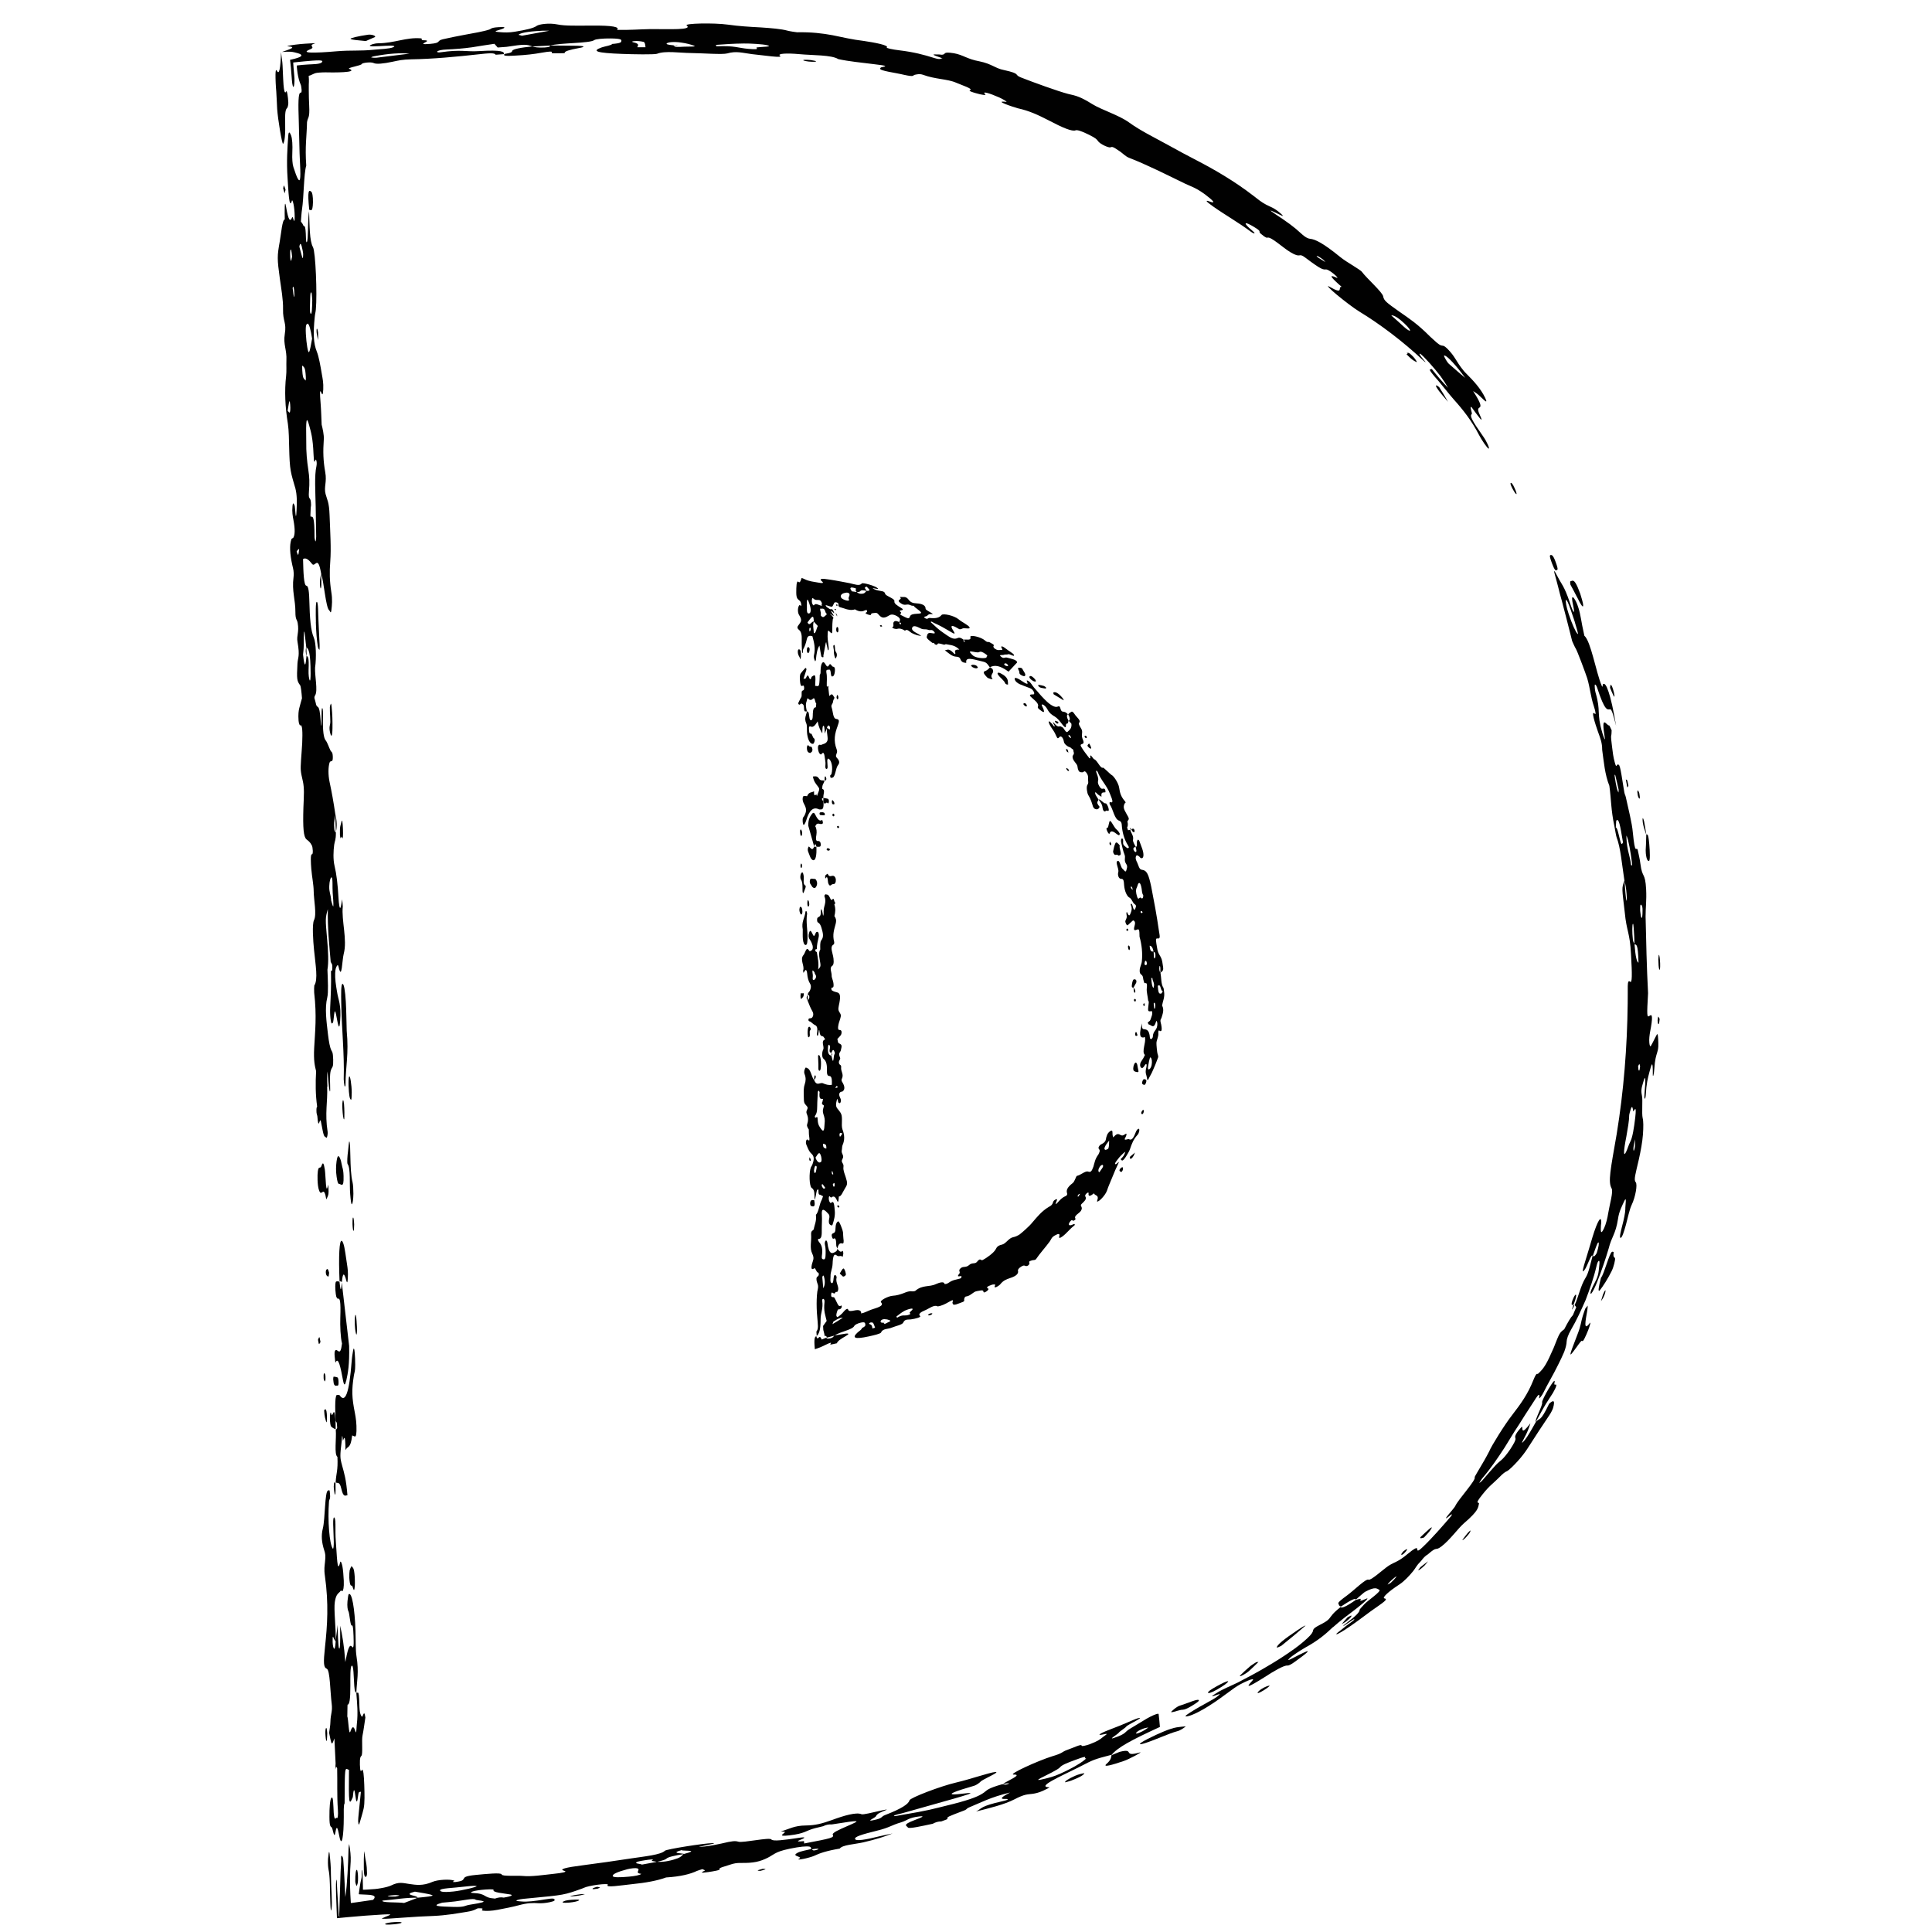<svg id="Handschrift" xmlns="http://www.w3.org/2000/svg" viewBox="0 0 350 350"><defs><style>.cls-1{fill:none;}.cls-2{fill:#010101;}</style></defs><path class="cls-1" d="M282.93,102.95c-4.14-11.2-9.03-22.24-16.2-31.78-10.02-13.34-23.94-23.1-37.63-32.63-15.84-11.03-32.87-20.62-51.34-26.24-24.09-7.34-69.59-7.52-94.62-4.69-21.18,2.39-9.19,1.02-30.37,3.41,5.12,118.29,9.88,222.18,11.19,333.3,25.56-1.82,51.02-5.26,76.16-10.3,29.19-5.86,59.09-14.71,84.85-29.27,18.82-10.64,35.43-24.32,47.94-42.1,31.93-45.39,29.27-107.65,10.02-159.71Zm-76.46,92.33c-6.39,24.07-31.69,38.47-55.82,44.82-1.63-18.34-3.35-114.86-3.78-133.6,13.27,1.54,18.84,4.27,28.98,10.3,1.25,.74,2.57,1.54,3.98,2.39,22.17,13.3,33.28,51.1,26.64,76.09Z"/><g><path class="cls-2" d="M149.21,165.01c.01,.33,.03,.68-.1,.91-.06-.31-.1-.66-.18-.92-.09-.29-.24-.5-.23,.16,.02,.71-.18,.84-.38,.96-.13,.08-.3,.08-.3,.52,0,.47,.18,.47,.3,.56,.22,.16,.39,.49,.51,.93,.21,.77,.49,1.56-.05,2.22-.24,.29-.19,1.04-.18,1.66-.29,.46-.23,1.11-.11,1.78,.23,1.27,.23,1.29-.28,1.84,.17-1.14-.07-2.13-.24-3.15-.1-.07-.27-.15-.27-.21,0-.46,.17-.25,.27-.34,.01-.81,.18-1.47,.33-2.13,.06-.25,.06-.49,0-.72-.1-.36-.25-.27-.39-.23-.22,.07-.32,1.08-.62,.53-.23-.44-.49-1.16-.71-.41-.31,1.02,.21,1.22,.41,1.74,.07,.2,.17,.37,.22,.59,.1,.4,0,.72-.13,.82-.16,.13-.39,.29-.5,.1-.53-.88-.68,.41-1.01,.78-.75,.84,.26,2-.08,2.83-.02,.04,.05,.28,.08,.42,.12-.18,.22-.43,.35-.51,.16-.09,.27,.23,.3,.58,.07,.83,.24,1.42,.54,1.9,.25,.4,.12,.9-.05,1.26-.12,.25-.33,.26-.38,.74,.12,.07,.3,0,.29,.42,0,.24-.18,.42-.28,.62l-.02-1.01c-.25,.31-.26,.66,0,1.05,.26,.72,.54,1.35,.86,1.92,.25,.45,.16,.89-.08,1.14-.09,.09-.2,.1-.3,.11-.13,.02-.35-.02-.34,.29,0,.3,.23,.25,.37,.34,.27,.18,.54,.49,.81,.6,.36,.15,.51,.53,.38,1.4-.04,.25-.06,.5,.08,.53,.11,.02,.14-.27,.18-.52,.02-.17,.1-.91,.17-.29,.14,1.29,.59,.62,.83,1.15,.09,.2,.35,.26,.03,.42-.53,.28-.02,1.15-.14,1.65-.31,.61-.32,1.49,.04,1.79,.53,.43,.63,1.13,.6,2.29-.01,.66,.21,.81,.44,.81,.47,0,.47,.78,.45,1.59-.54,.12-1.11-.05-1.61-.27-.52-.23-1.1,.6-1.58-.54-.47-.5-.65-2.06-1.26-2.2-.14-.03-.26-.26-.39,.04-.13,.29-.27,.61-.09,1.07,.25,.65,.22,1.2,.01,1.82-.27,.78-.16,1.82-.15,2.75,0,.84,.36,.92,.6,1.28,.29,.42-.34,.71-.08,1.31,.29,.65,.3,1.22,.06,1.96-.08,.26,.15,.65,.31,.87,.02,.43,0,.88,.07,1.28,.09,.61,.08,.88-.2,.62-.16-.14-.28-.12-.36,.21-.1,.41,.06,.66,.15,.89,.23,.56,.45,1.07,.79,1.36,.55,.49,.57,1.04,.17,2.07-.07,.18-.18,.27-.25,.45-.35,.92-.29,3.45,.16,3.72,.61,.37,.48,1.27,.51,2.13,.23-.37,.26-1.1,.41-1.61,.08-.27,.31-.39,.3-.03-.02,.98,.26,.64,.42,.78,.13,.12,.28,.15,.41,.22-.09,.24-.16,.54-.27,.73-.4,.73-.52,2.15-1.02,2.65,.14,1.16-.25,1.75-.39,2.61-.17,.32-.54,.2-.48,1.01,.09,1.14-.31,2.38,.21,3.42,.25,.5,.29,.87,.08,1.44-.04,.1-.63,1.84,.28,1.21,.23-.16,.36,.72,.66,.76,.21,.02,.24,.56-.04,.71-.29,.16-.28,.6-.09,1.14,.12,.34,.24,.59,.12,1.13-.15,.51-.22,1.67-.22,2.69,0,1.06,.07,2.18,.19,3.33,.12,1.18-.04,1.42-.23,1.69,.02,.27,.03,.54,.05,.81,.41-.4,.72-.99,.71-3.05,0-1.19,.51-1.84,.29-3.38-.03-.22,.14-.35,.25-.28,.11,.07,.21,.22,.16,.65-.07,.62-.07,1.3,.05,1.9,.11,.53,.24,.98,.35,1.43l-.65,.91,.04,.71c.08,.3,.14,.52,.18,.71,.02,.09,.03,.18,.04,.26v.12s.07,0,.1,0c.23-.03,.27,.09,.31,.32l1.41-.38c.49-.36,1.26-.6,1.99-.86,.73-.25,1.41-.52,1.59-.89,.11-.21,.6-.46,1.16-.59,.76-.17,.79,.05,.82,.26,.04,.2,.1,.4-.62,.73,.05,.23-.53,.56-.82,.84-.96,.9-.58,1.25,2.09,.66l.75-.17c.22-.05,.44-.11,.66-.17,.42-.12,.77-.26,.81-.37,.27-.73,1.29-.59,1.91-.87,.72-.3,1.91-.52,2.09-.9,.32-.71,.83-.52,1.41-.6,.39-.04,.81-.15,1.23-.27,.46-.14,.54-.27,.38-.4-.32-.26,.16-.67,.88-.95,.77-.3,1.69-1.11,2.35-.73,.69-.09,1.4-.44,2.04-.82,.84-.49,.79-.29,.66,.03-.05,.13,0,.23,.04,.33,.15,.4,1.03-.08,1.61-.27,.68-.22,.4-.4,.45-.58,.05-.16,.08-.46,.35-.49,.81-.08,1.3-.89,1.97-.97,.45-.06,1.09-.29,1.16,.03,.02,.11,0,.37,.5,.06,.32-.19,.53-.49,.37-.55-.51-.23,.01-.45,.66-.69,.26-.09,.67-.07,.62,.03-.49,.92,.71,.13,.9-.11,.51-.66,1.08-.9,1.8-1.14,1.06-.33,1.56-.79,1.42-1.31-.06-.2,.12-.47,.6-.77,.39-.25,.55-.2,.7-.13,.41,.19,.83-.27,.77-.49-.07-.25-.15-.32,.45-.5,.26-.08,.57,0,.75-.23,.7-1.04,1.72-2.15,2.48-3.19,.3-.42,.29-.75,.98-1.12,.57-.33,.9-.34,.75,.16-.1,.33,.02,.44,.51,.09,.81-.57,1.38-1.41,2.2-2.01,.14-.1,.14-.33-.07-.28-.11,.03-.27,.13-.4,.17-.56,.18-.65-.12-.3-.59,.44-.59,.41-.07,.69-.2,.41-.19,.3-.34,.27-.41-.27-.5,.74-.91,1.03-1.38,.46-.75-.32-.84,.12-1.24,1-.91,.79-1.08,.65-1.4-.04-.1,0-.3,.26-.51,.2-.18,.37-.2,.35-.03-.09,.66,.27,.6,.96,.02,.16,.48,1.01,.22,.59,1.35-.12,.32,.33,.07,.71-.3,.49-.49,.92-1.09,1.07-1.53,.25-.79,.62-1.56,.96-2.42,.34-.86,.72-1.74,1.16-2.65,.02-.05,0-.09-.01-.14-.25,.28-.51,.48-.61,.4-.15-.13,.2-.52,.37-.76,.25-.34,.5-.64,.76-.88,.24-.25,.47-.46,.71-.61-.09,.27-.2,.52-.34,.76-.16,.22-.34,.43-.54,.61,.22,.09,.22,.67,.96-.45,.26-.46,.57-.86,.75-1.39,.3-.9,.61-1.76,1.35-2.56,.29-.29,.42-.93,.29-1.09-.14-.15-.5,.25-.63,.67-.47,1.25-.8,1.38-1.19,1.19-.21-.1-.64,.23-.8,0,.31-.62,.62-1.3-.02-.83-.85,.61-.9-.86-2.02,.5-.01,.01-.09-.22-.12-.35-.09-.33,.13-1.13-.42-.79-.57,.35-.71,.95-.82,1.54-.01,.07-.04,.16-.08,.23-.36,.64-.92,.48-1.2,1.1-.22,.47,.45,.35,.04,1.14-.04,.07-.06,.16-.1,.22-.64,.85-.69,1.5-.91,2.22-.34,.91-.48,1.04-.99,.88-.49-.15-1.39,.69-1.96,.77-.13,.02-.23,.34-.32,.53-.12,.26-.28,.65-.47,.78-1.07,.82-1.19,1.35-1.03,1.85,.05,.15,.06,.38-.33,.55-.56,.23-.91,.62-1.43,1.19-.46,.49-.28,.08-.22-.11,.08-.24,.37-.72-.09-.5-.48,.21-.44,.52-.58,.78-.16,.3-.41,.43-.7,.59-1.22,.73-2.08,1.79-2.86,2.7-.41,.5-.81,.9-1.33,1.36-.35,.31-.69,.63-1.04,.89-.37,.24-.75,.43-1.18,.51-.79,.14-1.31,1.17-2.01,1.34-.81,.19-.94,.44-1.2,.92-.32,.58-1.64,1.54-2.3,1.87-.43,.22-.35-.54-1.06,.35-.36,.43-.87,.06-1.42,.57-.56,.51-1.03,.18-1.47,.53-.58,.45-.12,.62-.25,.96-.01,.04-.09,.09-.12,.13-.29,.46-.28,.47,.47,.37-.08,.16,.1,.35-.3,.46-.68,.2-1.29,.23-2.02,.75-.35,.25-.75,.3-.78,.18-.08-.46-.94-.2-1.52,.06-1.27,.61-2.45,.08-3.79,1.26-.04,.03-.44,.09-.58,.06-.44-.09-.98,.12-1.55,.35-.65,.24-1.24,.41-1.89,.45-.9,.06-2.43,.89-2.16,1.18,.66,.7-.76,.99-1.79,1.35-.6,.22-1.22,.58-1.8,.68,.03-.53-.34-.73-1.23-.54-.53,.11-1.02,.19-1.12-.13-.09-.35-.47-.08-.79,.31-.19,.24-.4,.46-.67,.68-.13,.11-.27,.21-.43,.32-.12,.05-.13-.06-.2-.11-.12-.15-.03-.53,.06-.81,.09-.28,.16-.51,.33-.47,.25,.04,.48-.2,.51-.37,.1-.54-.18-.23-.28-.22-.28,.04-.42-.32-.59-.66-.13-.26-.27-.57-.42-.83-.18-.31-.63,.13-.61-.55,.02-.51,.16-.43,.32-.34,.16,.1,.35,.2,.45-.11,.06-.15,.3,0,.39-.14,.44-.82-.41-1.54-.18-2.48,.07-.27-.16-.53-.3-.52-.06,0-.14,.11-.17,.23-.05,.2-.08,.45-.1,.69-.05,.52-.22,.65-.4,.49-.24-.22-.11-.79-.12-1.13-.03-.87,.33-1.36,.37-2.27,.06-1.48,.26-1.97,.79-1.53,.36,.3,.69-.14,1.02,.24,.01,.02,.12-.35,.13-.57,.01-.24-.06-.61-.17-.5-.33,.35-.61-.05-.91-.38-.05,.32-.16,.41-.3,.5-.64,.41-1.23,.59-1.5-1.61-.04-.29-.2-.55-.36-.32-.09,.14-.15,.4-.09,.65,.16,.68,.15,1.37,.11,2.06-.04,.71-.28,.65-.48,.59-.3-.09-.18-.56-.14-.94,.13-1.22-.19-1.77-.58-2.22-.18-.21-.24-.54,0-.53,.5,.02,.54-.74,.52-1.71-.01-.86,.08-1.73,.02-2.57-.07-1.02,.16-1.05,.41-.93,.27,.13,.54,.44,.81,.73,.16,.17,.19,.49,.1,.85-.1,.44-.09,.85,.14,1.04,.17,.14,.39,.3,.5-.06,.22-.72,.48-1.51,.37-2.53-.08-.71-.09-1.93-.67-1.32-.11,.11-.47-.35-.4-.97,.06-.59,.31,.09,.45-.02,.39-.31,.69-.25,1.05,.59,.23,.55,.29-.25,.31-.76,.45-.01,.71-.83,1.05-1.36,.54-.85,.57-.99,.18-2.21-.18-.57-.48-1.23-.39-1.79,.12-.74-.58-.78-.17-1.47,.38-.65-.29-.92-.13-1.58,.06-.24,.03-.67,.14-.91,.41-.92,.37-1.86-.03-2.87-.06-.16-.1-.48-.1-.7,.05-1.93,.05-1.98-.68-2.89-.06-.08-.13-.15-.19-.24-.26-.38-.2-.83-.08-1.31,.22-.88,.21,.22,.33,.3,.14,.1,.27,.23,.39-.05,.14-.35,.02-.6-.09-.84-.27-.55-.16-.87,.1-1.03,.13-.08,.29-.02,.41-.14,.36-.34,.35-.84-.04-1.52-.12-.22-.3-.4-.15-.72,.41-.84-.22-1.32-.13-2.09,.05-.46-.25-.4-.35-.63-.24-.56,.32-.75,.15-1.13-.38-.87,.05-.92,.14-1.3,.24-.93,.2-1.03-.36-1.29-.14-.06-.21-.43-.26-.78,.18-.2,.37-.38,.55-.6,.12-.15,.25-.37,.2-.75-.02-.15-.19-.3-.28-.28-.41,.09-.4-.42-.26-1.05,.08-.37,.22-.66,.31-1.01,.17-.63,.17-.65-.22-1.29-.1-.17-.14-.41-.11-.64,.04-.32,.11-.61,.17-.91,.24-1.25,.13-1.76-.38-1.9-.32-.09-.64-.15-.95-.36-.14-.09-.22-.53,.05-.52,.29,.01,.25-.52,.19-.88-.07-.47-.33-.94-.31-1.31,.03-.56-.46-1.39,.1-1.74,.39-.25,.27-1.24,.16-1.77-.19-.93-.59-1.77,.15-2.14,.03-.02,.08-.34,.05-.42-.37-1.39,.03-2.31,.27-3.3,.19-.77-.02-1.06-.23-1.39,.18-.69,.24-1.4-.02-2.12,.09-.03,.17-.08,.14-.33,0-.09-.09-.15-.13-.22-.15-.98-.43,0-.63-.32-.2-.35-.37-.86-.64-.89-.1,0-.21-.07-.31-.07-.1,0-.26,.25-.22,.35,.46,1.13-.17,1.78-.13,2.71Zm51.3,42.18c.12-.2,.28-.36,.42-.55-.03,.45,.02,.91-.13,1.39-.04,.13-.39,.27-.56,.28-.32-.14-.12-.55,.26-1.13Zm-1.45,5.13c-.11-.19-.15-.46,.19-.97,.2-.28,.47-.39,.55-.27,.18,.27-.29,.74-.53,1.13-.04,.06-.1,.12-.15,.17-.02-.02-.05-.04-.06-.07Zm-3.61,4l.22-.06-.29,.48s-.11,.05-.13,.03c-.08-.08,0-.23,.2-.44Zm-31.63,21.17c.36-.2,1.09-.43,1.34-.43,.48,.02-.17,.46-.35,.69-.13,.17,.48,.28-.38,.5-.62,.16-.95-.16-1.92,.48l-.12-.23c.47-.34,.88-.71,1.43-1.01Zm-3.51,1.5c.38,0,.67,.11,.91,.21,.28,.13-.29,.3-.5,.43-.67,.41-.52,.03-.71-.01,.07-.03,.15-.07,.2-.1,.03-.02,.02-.05,.03-.08l-.24,.18c-.36,.03-.48-.07-.47-.22,.02-.22,.29-.44,.77-.42Zm-2.64,.6c.15-.05,.46,0,.5,.07,.16,.27,.25,.57,.36,.86l-.48,.15c-.06-.3-.02-.64-.51-.79-.14-.04-.16-.18,.13-.28Zm-5.32-.85c.13-.03,.22-.01,.33-.02-.56,.37-1.2,.78-1.88,1.17l.17-.45c.17-.18,.2-.09,.5-.33,.26-.16,.54-.29,.87-.38Zm-3.09-7.5c.26,.9,.19,1.6-.12,2.14l-.17-1.97c0-.11,.07-.28,.13-.33,.04-.03,.14,.05,.17,.15Zm-.18-16.02c-.09-.1-.23-.39-.22-.47,.06-.44,.19-.17,.3-.04,.11,.13,.21,.29,.34,.47-.16,.25-.3,.18-.42,.04Zm2.09-.33c-.15,.23-.24,0-.3-.35,.11-.04,.2-.46,.33-.08,.03,.07,0,.37-.03,.43Zm-.21-2.2c-.06,.03-.14,.12-.18,.06-.05-.06-.11-.28-.1-.4,.01-.24,.09-.25,.15-.07l.13,.41Zm-3.03-1.06c-.09,.38-.1,1.02-.39,.82-.04-.03-.05-.27-.08-.42,.07-.46,.15-.94,.41-.8,.08,.04,.1,.24,.06,.4Zm.9-1.65c.03,.6-.19,.58-.39,.62-.26-.03-.51-.33-.71-.88,.22-.3,.43-.77,.67-.82,.16-.03,.4,.51,.43,1.08Zm.87-1.91c-.06,0-.13,0-.19-.04-.16-.08-.36-.04-.41-.6-.02-.2,.06-.27,.14-.22,.2,.14,.49-.03,.46,.85Zm2.89-2.73c-.12,.21-.19,.35-.27,.44-.08,.1-.18,.27-.23-.08-.04-.28,.05-.45,.15-.47,.09-.02,.19,.05,.35,.1Zm-4.11-7.5c-.14,1.29,.19,1.25,.53,1.23,.11,0,.11,.04-.02,.54-.02,.07-.07,.09-.08,.16-.04,.6,.51,.18,.29,.81-.18,.54-.17,.84-.02,1.3,.18,.51,.3,1.03,.2,1.69-.05,1.31-.2,1.55-.63,.95-.28-.39-.59-.73-.62-1.72-.01-.49-.13-.51-.29-.35-.12,.13-.35-.11-.15-.37,.43-.56,.33-1.52,.37-2.4l.09-1.81c0-.13,.09-.27,.15-.28,.05-.01,.16,.19,.16,.23Zm3.32-.89c-.07,.03-.13,.07-.2,.09-.09,.03-.18,.05-.27,.07,.07-.14,.13-.32,.21-.36,.08-.04,.17,.12,.26,.19Zm-.55-6.15c-.06,.17-.16,.32-.18,.53-.17,1.73-.3,.36-.45-.07,.16-.16,.16-.33,0-.52,.2-.6,.41-.81,.63,.07Zm-.9-.93c-.19,.85,.07,.79,.27,.86v.51c-.38-.08-.72-.27-.62-1.55,.02-.24,.09-.51,.22-.4,.11,.08,.19,.32,.13,.59Zm-2.52-12.86c-.06,.3-.27,.51-.43,.53-.31,.03-.1-.61-.15-.92-.22-1.34,.12-.66,.31-.47,.04,.41,.34,.47,.27,.87Z"/><path class="cls-2" d="M206.76,193.43c.16,.13,.35,0,.56-.34,.29-.51,.52-.44,.34,.32-.26,1.04,.03,1.23,.11,1.81,.08,.67,.19,.5,.44-.04,.14-.29,.29-.55,.44-.82,0-.03,.35-.73,.63-1.44l.38-.98c.1-.27,.17-.46,.17-.46-.03-.19-.05-.42-.12-.53-.08-.16-.23-1.74-.21-2.03,.06-.65,.4-1.09,.34-1.78-.03-.4,.08-.52,.18-.44,.58,.42,.44-.57,.34-1.09-.11-.47-.26-.76,.04-1.17,.22-.75,.55-1.5,.12-2.28,.13-.82,.52-1.46,.36-2.52-.04-.25-.06-.62-.13-.72-.43-.62-.35-1.77-.52-2.7,.62-.49,.57-.46,.33-1.98-.21-1.17-.76-1.2-.94-2.52-.21-1.26-.35-1.79,.08-1.71,.59,.11,.38-.51,.25-1.39-.38-2.69-.88-5.36-1.4-8.02-.48-2.22-.77-2.93-1.72-3.04-.47-.05-.58-.82-.83-1.33-.14-.28-.31-.63-.25-.93,.08-.52,.37-.36,.68-.09,.04,.04,.08,.12,.12,.15,.48,.37,.76-.15,.5-1.19-.12-.48-.35-.97-.51-1.46-.28-.85-.46-.61-.55-.34-.1,.31,.11,1.14-.26,1.02-.19-.43-.55-.9-.47-1.3,.14-.66-.36-1.18-.5-1.75l-.41,.06-.16-.5c.14-.23,.18-.56,.05-1.1,.36-.47,.35-.48-.16-1.36-.53-.92-.62-1.23-.35-1.87,.04-.11,.38-.06,0-.5-.69-.8-.85-1.49-.99-2.4-.11-.8-1-2.16-1.42-2.31-.09-.03-1.4-1.34-1.49-1.29-.49,.23-1.07-1.41-1.63-1.53-.14-.04-.86-1.36-.67-.22,.01,.07-.15,.07-.19,.02-.51-.68-1.07-1.35-1.47-2.06-.29-.48,.13-.44,.3-.55,.16-.1,.2-.31,0-.75-.33-.77-.07-1.03-.14-1.57-.05-.45-.82-1.2-.51-1.51,.36-.36-.51-1-.82-1.49-.52-.79-.61-.4-.79-.34-.17,.06-.27,.22-.4,.34,.37,.65,.37,1.02,.11,1.18,.17,.19,.47,.48,.48,.54,.08,.82-.32,1.08-.67,1.42-.35,.33-.66-.67-.97-.8-.16-.07-.36-.21-.45-.18-.27,.11-.57,.03-1.05-.56-.15-.19-.26-.19-.19-.04,.09,.19,.34,.54,.31,.58-.14,.2-.32-.27-.49-.41-.17-.15-.42-.46-.5-.46-.19,0-.07,.31,.05,.57,.25,.54,.73,1.08,.96,1.55,.42,.8,.41,1.23,.83,.72,.23-.27,.66,0,.81,.86,.05,.37,.43,.64,.7,.83,.25,.17,.43,.08,.73,.42,.22,.11,.33,.24,.29,.44,.28,.73-.21,.61-.15,1.12,.07,.69,.8,1.13,.88,1.63,.14,1.21,.56,1.06,.9,1.09,.26,.02,.34-.52,.8,.19,.37,.57,.16,.91,.24,1.38,.06,.37-.03,.55-.14,.72-.24,.37-.04,1.5,.15,1.81,.48,.77,.65,1.4,.87,2.12,.03,.1,.18,.3,.25,.35,.46,.26,.77,.14,.95-.32-.83-.97-.19-.92-.22-1.34-.21-.36-.55-.81-.58-1.04-.08-.57,.26-.05,.48,.13,.23,.2,.66,.44,.66,.41-.14-.95,.35-.71,.69-.79,.05,0,.02-.22,0-.36-.03-.17-.12-.27-.23-.3-.27-.06-.44,.28-.88-.48-.42-.72-.12-.9-.18-1.34-.05-.37-.2-.76-.34-1.14-.05-.12-.03-.25,.01-.31,.02-.02,.21,.15,.23,.22,.57,1.52,1.69,2.49,2.25,4.03,.35,.89,.74,1.73,.01,1.46-.14-.05-.14,.31-.04,.45,.62,.91,.8,2.66,1.71,2.93,.18,.05,.41,.28,.43,.64,.09,1.36,.39,2.65,1.2,3.93,.09,.15,.12,.27,.04,.34-.19,.18-.46-.14-.71-.34-.37-.3-.27-.63-.27-.95,0-.19-.04-.35-.13-.39-.07-.03-.15-.02-.19,.05-.09,.16-.09,.47,0,.8,.18,.66,.3,1.41,.55,1.99,.3,.7-.2,1.01,.36,1.82,.26,.37,.05,.84-.03,1.13-.13,.44-.41-.13-.63-.28-.4-.26-.49-1.62-.93-1.46-.51,.19,.29,1.42,.12,2.01-.16,.56,.08,1.24,.52,1.23,.45-.01,.48,.35,.54,1.2,.09,1.02,.5,1.99,1,2.23,.36,.18,.58,.94,.85,1.11,.3,.2,.37,.36,.22,.72-.07,.19-.19,.66-.42,.05-.08-.21-.12-.51-.22-.69-.12-.23-.27-.05-.22,.07,.27,.72,.15,1.01,0,1.43-.18,.49-.3,.82-.66-.03-.06-.16-.2,0-.12,.36,.12,.53-.02,.73-.12,.97-.06,.15-.16,.24-.04,.55,.11,.28,.25,.54,.4,.42,.31-.26,.6-.58,.9-.83,.08-.06,.22,.01,.31,.14,.13,.18,.1,.45,.05,.64-.23,.85-.2,1.1,.32,.89,.48-.2,.52-.09,.54,1.25,.41,1.47,.57,3.01,.42,4.45-.04,.54-.35,.96-.39,1.59-.07,1.04,.55,.6,.62,1.5,.03,.29,.14,.55,.21,.82,.18,.23,.62-.39,.45,1.04-.06,.58,.18,1.42,.25,2.14,.02,.18,.16,.06,.1,.5-.17,1.43-.18,1.47,.27,1.49,.13,0,.3-.22,.36,.18,.05,.35-.07,.65-.17,.93-.1,.28-.18,.59-.34,.67-.1,.05-.2,.18-.3,.27,.08,.12,.13,.32,.21,.33,.43,.04,.89,.97,1.33-.6,.04-.17,.18,.11,.2,.37,.07,1.39-.78,1.2-.81,2.46,0,.12-.19,.38-.28,.41-.09,.03-.25-.08-.25-.23-.11-1.55-.66-1.5-1.18-1.58-.27-.04-.27-.52-.23-1.05-.55,1.87-.48,2.61,.22,2.58,.1,0,.23-.23,.29,0,.24,.88-.67,2.6,0,3.15-.1,.19-.19,.4-.29,.58-.14,.24-.29,.43-.43,.68-.11,.19-.18,.48-.15,.68,.03,.18,.11,.31,.19,.38Zm-13.17-60.06c0-.07-.04-.23,0-.23,.12,0,.29,.13,.4,.38,.03,.06,.05,.17,.04,.17-.12,.01-.27-.12-.45-.32Zm11.72,20.45c-.02-.07,.08-.24,.15-.3,.08-.07,.18-.07,.27-.1,.08,.38,.25,.87,.03,.93-.13,.03-.32-.16-.45-.52Zm-.36,7.14c-.1-.15-.13-.32-.04-.36,.05-.02,.16,.09,.2,.19,.05,.11,.05,.29,.07,.44-.08-.09-.15-.16-.22-.27Zm1.59,1.62c-.18,.1-.34,.55-.57-.22-.18-.59-.25-1.19-.04-1.54,.09-.16,.14-.43,.22-.62,.22-.48,.49-.26,.66,.76,.07,.51,.07,.87,.31,1.26,0,.01-.02,.29-.06,.38-.12,.29-.32,.12-.51-.03Zm.1,2.73c-.04-.31,.08-.27,.16-.26,.06,0,.13,.13,.2,.21l-.15,.17c-.07-.04-.2-.08-.2-.12Zm1.63,6.02c.29,0,.57,.29,.7,1.05-.31-.01-.61,.13-.7-1.05Zm.75,1.55c-.02-.15-.02-.31-.03-.46,.1,.07,.22,.08,.27,.24,.13,.42,.03,.92-.09,.96-.15,.06-.12-.46-.16-.74Zm-1.68,1.64c.05-.32,.13-.57,.3-.42,.05,.04,.09,.24,.13,.37-.02,.44-.17,.39-.31,.35-.09-.03-.14-.14-.12-.29Zm2.68,.9c0-.15,.03-.42,.06-.42,.12,0,.12,.29,.13,.5,.01,.23,0,.47,0,.7-.13-.15-.19-.44-.2-.77Zm-1.45,1.97c0-.07,0-.15,0-.22l.2,.02c.01,.61,.45,.86,.24,1.65-.02,.06-.06,.15-.08,.13-.26-.33-.3-.97-.35-1.59Zm1.24,1.9l-.07-.7c.1-.03,.2-.12,.29-.08,.28,.1,.25,1.05,.63,1.05-.17,.28-.22,.41-.27,.42-.24,.05-.49,.11-.58-.69Zm-.81,2.51s.12-.2,.16-.16c.14,.17,.14,.52,.1,.87-.03,.22-.07,.29-.17,.16-.03-.24-.07-.55-.09-.88Zm-.85,10.48c.1-.28,.14-.86,.31-.7,.2,.2,.3,.7,.16,1.39-.1,.48-.34,.75-.52,.77-.17,.02-.17-.31-.09-.69l.14-.76Z"/><path class="cls-2" d="M179.36,120.86c.85-.43,1.8-.31,3.34,.82l1.5-1.6c.07-.07,.13-.17-.12-.38-.12-.1-.31-.19-.44-.23-.42-.13-.8-.24-1.23-.34-.42-.11-.56,.33-1.18-.27-.29-.29,.46-.13,.65-.24,.16-.09,.57,0,.74-.09,.26-.15,1.32,.63,1.04,.07-.09-.22-.92-.67-1.41-1.07-.56-.46-1.13-.67-.72-.01,.19,.3-.15,.21-.33,.23-.24,.03-.53,.07-.93-.2-.23-.15-.39-.4-.27-.54,.2-.23-.36-.43-.68-.63-.31-.2-.37,.12-.91-.37-.67-.61-2.76-1.09-2.62-.6,.2,.7-.73,.38-1.21,.47,.07,.13,.2,.28,.2,.38,0,.08-.17,.02-.2-.05-.04-.12-.03-.22-.03-.33-.74-.55-.94-.32-1.23-.23-.48,.15-.96,.02-1.85-.61-1.22-.86-1.26-.83-2.49-2-.16-.15-.44-.32-.33-.4,.14-.11,.38,.14,.57,.22,.96,.41,1.87,.93,2.77,1.46,.56,.32,1.3,.87,.73-.03-.12-.19-1.16-1.69,1.06-.31,.1,.06,.42-.02,.54-.1,.32-.21,1.52,.19,1.32-.23-.18-.4-1.33-.9-2-1.47-.77-.65-2.8-1.11-3.08-.76-.36,.47-.99,.66-2.14,.53-.34-.04-.35,.39-.92-.03-.31-.23,.34-.22,.48-.38,.13-.15,.33-.32,.67-.29,.53,.06,.31-.07-.06-.29-.36-.23-.91-.48-.91-.69,.02-.66-.77-.91-1.59-.96-.74-.04-1.13-.18-1.51-.7-.52-.7-1.03-.36-1.54-.49,.05,.12,.18,.28,.13,.35-.16,.21-.71,.29-.05,.77,.81,.6,1.04,.14,1.62,.32l.48,.18c.24-.06,.38,.04,.48,.23,1.48,1.11,1.49,1.16,.39,1.22-.59,.03-1.1,.11-1.23,.46-.19,.53-.31,.47-1.77-.29l.17-.39c-.27-.2-.35-.36-.09-.39,.33-.04,.59-.14,.14-.41-.75-.46-1.37-.82-1.28-1.25,.1-.5-1.54-.91-1.67-1.34-.09-.31-.23-.45-.93-.54-.32-.04-.76-.16-1.03-.29-.66-.33-.03-.15,.21-.12,.21,.03,.62,.17,.37-.08-.37-.4-2.71-1.07-2.87-.85-.41,.53-1.34,.13-2.18-.05-.81-.15-2.34-.46-3.62-.65-1.52-.26-2.01-.16-1.37,.35,.37,.32-.02,.32-.66,.2-.83-.16-1.64-.2-2.52-.63-.09-.04-.19-.09-.29-.13l-.16-.06-.08-.03s-.01,.03-.02,.04l-.14,.4c-.1,.26-.22,.46-.42,.27-.38-.36-.4,.99-.4,1.94,0,1.04,.27,1.18,.48,1.36,.11,.09,.21,.17,.31,.34,.05,.09,.13,.45,.12,.54-.06,.47-.18-.03-.26,0-.39,.16-.47,1.33-.14,1.82,.64,.99,.29,1.25,.03,1.66-.27,.39-.58,.62,0,1.08,.36,.3,.49,.91,.45,1.83-.02,.51,.01,1.05,.03,1.58,0,.26,.03,.73,.06,.74,.19,.03,.09-.51,.17-.67,.28-.49,.49-1.04,.66-1.83,.16-.75,.64-.64,1.01-.55,.29,1.1,.61,2.18,.27,3.53-.03,.11,0,.36,.03,.49,.05,.21,.13,.39,.21,.54,0,.02,.12-.17,.13-.3,.09-1.05,.25-1.99,.64-2.55,.11,.64,.2,1.3,.33,1.91,.03,.15,.19,.19,.29,.21,.1,.02,.13-.12,.09-.3l.41-2.21c.12-.52,.14,.03,.17,.15,.07,.21,.11,.46,.16,.69,.04,.18,.05,.55,.19,.32,.04-.07,.05-.33,.03-.48-.1-.84-.25-1.66-.18-2.57,.04-.46,.09-.52,.27-.33,.58,.6,.56,.58,.57-.91,0-.3,.02-.6,.05-.9,.01-.13,.03-.33,.05-.41,.02-.03,.04-.05,.06-.08,.12-.11-.05-.23-.16-.42-.08-.13-.43-.38-.42-.39,.11-.07,.36,.22,.53,.28,.14,.06,.22,.08,.13-.04l-.38-.6-.08-.13s0-.04,0-.05c0-.02,.03-.02,.07,0,.07,.03,.18,.13,.3,.25,.1,.1,.19,.17,.19,.1,0-.09-.09-.26-.18-.42-.09-.15-.2-.32-.32-.27-.13,.05-.26,.04-.6-.23-.13-.09-.24-.09-.39-.35-.16-.25,.08-.12,.2-.09,1.08,.35,.88,.32,1.23-.33,.02-.03,.03-.06,.04-.09,.05-.14,.22-.19,.44-.14,.24,.06,.39,.21,.35,.36-.06,.23,.03,.36,.15,.44,.03,.02,.06,.04,.1,.06l.24,.07c.17,.05,.34,.09,.49,.15,.76,.28,1.43,.39,2,.18,.77,.46,1.32,.45,1.8,.19,.08-.04,.23-.05,.35-.07,.02,.11,.05,.22,.05,.32,0,.03-.04,.06-.08,.08-.17,.09-.33,.2,.12,.37,.29,.11,.7,.25,.69,.01,0-.23,.38-.21,.69-.25,.31-.03,.43,.01,.64,.26,.51,.61,.86,.7,1.46,.46,.22-.09,.37-.22,.58-.32,.21-.1,.47-.18,.95,0,.55,.22,.86,.49,.91,.75,.04,.19-.07,.34-.12,.5-.28-.1-.58-.25-.79-.16-.46,.18-.2,.63-.29,.95-.03,.11-.42,.12,.02,.35,.16,.08,.5,.14,.61,.11,.41-.12,.85-.09,1.48,.32,.4-.43,.85,.24,1.29,.45,.29,.14,.61,.27,.89,.36,.27,.08,.52,.1,.78,.14-.2-.13-.4-.28-.61-.39-.78-.4-1.21-.71-1.04-1.11,.16-.39,.62-.34,1.46,.1,.62,.34,.91,.08,1.46,.3,.38,.16,.64-.21,1.09,.38,.24,.32-.07,.29-.48,.21-.85-.17-.76,.33-.89,.63-.13,.31,.54,.75,1.02,1.14,.23-.04,.37,.05,.44,.26,.13,.03,.37,.12,.39,.09,.2-.34,.19-.33,1.26-.03,.17,.05,.23-.12,.41-.08,.76,.18,1.51,.1,2.39,.97-.54-.02-.94,.06-.75,.55,.04,.11,.06,.47-.29,.09-.98-1.02-1.15-.5-1.61-.52,.64,.47,1.29,1.12,2.01,1.16,.78,.04,.74,.33,.91,.64,.08,.14,.22,.34,.5,.42,.19,.05,.49,.09,.48,.02-.21-1.09,1.23-.61,2.54-.3,1.04,.25,1.07,.22,1.71,1.13Zm2.96-.65c.23,.13,.3,.31,.31,.48-.13-.02-.28-.01-.44-.09-.32-.16-.3-.3-.23-.36,.06-.06,.24-.1,.37-.02Zm-36.14-10.67c.02-.35-.05-.85,.11-.9,.13,0,.56,1.29,.57,1.76,.03,.74-.27,.75-.41,.73-.41-.05-.22-1.02-.28-1.6Zm.44,4.63c-.03-.28,.04-.43,.14-.49,.04,.09,.13,.21,.12,.26-.02,.14-.06,.27-.11,.37-.07,.15-.13,.09-.15-.13Zm.9-1.47l.64,.71c-.26,.39-.33,1.38-.73,1.29,0-.7-.26-1.42,0-2.09l.09,.09Zm-.3-.05c-.31,.16-.6,.8-.94,.1,.3-.34,.58-.84,.89-1.01,.22-.1,.24,.4,.25,.85-.07,.02-.14,.02-.2,.05Zm2.34-1.73c.05,.21,.39,.28,.08,.51-.3,.24-.52,.62-.94,.08,0-.17,.01-.33,0-.5-.04-.29-.29-.88,.05-.74,.23,.05,.59-.22,.81,.65Zm-.63-1.21c-.22,.04-.48-.08-.74-.18-.26-.1-.52-.18-.73,.11-.08,.11-.37-.14-.39-.75,0-.35,.08-.65,.24-.49,.46,.45,.8,.21,1.18,.33,.15,.04,.35,.3,.45,.69-.17-.07-.15,.07,0,.3Zm4.18-.99c-.26-.1-.49-.21-.63-.33-.11-.11-.18-.24-.17-.38,.03-.33,.34-.56,1.01-.65,.22-.03,.5,.08,.55,.21,.18,.41-.38,.69-.02,1.12-.11,.2-.45,.13-.74,.02Zm1.1-2.28c.06-.03,.31,.01,.46,.05,.25,.06,.55,.15,.39,.26-.21,.14,.1,.34,.12,.5l-.89-.13c-.03-.23-.45-.52-.09-.68Zm2.21,1.08c-.3,.09-.85,.11-1.19-.27,.32,0,.54-.04,.62-.16,.15-.22,.58-.18,1.11-.04-.17,.16-.24,.38-.54,.47Zm.58-.48c-.04-.07-.07-.14-.12-.2-.19-.24-.37-.5,.12-.54,.24-.02,.02-.05,.11,.09,.17,.25,.87,.66-.11,.66Zm5.96,5.97c-.04-.11,0-.19,.02-.29,.2,.12,.31,.24,.25,.33-.05,.07-.24,.02-.27-.05Zm13.48,5.87c-.25-.15-.48-.42-.66-.63-.16-.19-.04-.25,.16-.23,.49,.04,1.16,.27,1.45,.11,.26-.15,.55-.05,1.08,.3,.78,.52,.1,.45,.27,.66-.25,.26-1.69,.14-2.29-.21Z"/><path class="cls-2" d="M148.51,122.22c-.05,.65-.01,1.48-.16,1.9-.11,.31-.44,.12-.68,.13,.13-2.03,.07-2.19-.65-1.62-.1,.43-.26,.58-.41,.19-.22-.59-.36-.58-.58-.03-.09,.23-.31,.14-.47,.18l.44-1.35c.04-.13,.11-.34,.09-.41-.06-.28-.17-.21-.27-.11-.25,.28-.51,.54-.75,.88-.22,.31-.18,.89-.14,1.4,.04,.55,.14,1.02,.42,.87,.14-.07,.3-.13,.33,.32s-.16,.49-.29,.54c-.31,.1-.05,.92-.24,1.21-.2,.3-.37,.72-.56,1.09,.23,.59,.45-.07,.67,.06,.15,.09,.38,.17,.39,.71,.02,1.04,.33,.58,.52,.72-.1,.68-.54,1.2-.1,2.16,.16,.36,.09,1,.12,1.51,.07,1.35,.57,2.31,1.13,2.17,.09-.02,.18-.23,.24-.42,.1-.3-.02-.53-.11-.57-.25-.11-.32-.96-.63-.86-.24,.08-.26-.58-.27-.92-.01-.46,.2-.4,.32-.35,.49,.23,.87-.31,1.25-.93,.18,.98,.49,1.63,.85,2.16,0-.25,0-.5,.02-.74,.03-.34,.07-.74,.25-.6,.07,.05,.12,.41,.14,.64,.03,.24,.02,.49,.02,.74l.41-.94c-.1,.82,.29,1.83,.05,2.31-.27,.52-.72,.49-1.09,.68-.1,.05-.21-.05-.32-.02-.15,.04-.3,.21-.27,.62,.02,.31,.11,.67,.22,.86,.11,.19,.3,.36,.4,.24,.58-.77,.56,.46,.71,1.23,.07,.37,.02,.67,.01,1.01,0,.31,.1,.42,.21,.42,.11,0,.21-.09,.2-.41,0-.34-.06-.69-.06-1.03,0-.27,.08-.48,.21-.42,.59,.27,.85,1.67,.54,2.79-.06,.21-.34,.08-.17,.61,.04,.13,.2,.06,.3,.05,.6-.03,.61-1.72,1.06-2.27,.34-.42,.28-.82-.19-1.32-.19-.2-.23-.31-.1-.68,.08-.24,.22-.44,.06-.84-.64-1.65-.32-2.95,.16-4.24,.35-.96,.33-1.23-.26-1.3-.59-.07-.57-1.36-.82-2.08-.17-.48,.22-.6,.26-1.08,.02-.26,.17-.45,.26-.67-.15-.22-.3-.57-.46-.62-.16-.05-.32,.18-.49,.3l-.17-1.49,.07-.37-.15,.17c-.07-.03-.2-.05-.2-.09-.03-.82,.1-1.64-.07-2.46-.07-.34,.06-.55,.14-.51,.23,.1,.58-.42,.66,.63,.05,.65,.22,.62,.39,.54,.23-.11,.35-.6,.36-1.12,0-.59-.21-.58-.38-.62-.23-.06-.43-.77-.69-.28-.29,.56-.49,.09-.75-.3-.38-.58-.75,.05-.78,1.22,0,.33,.02,.65-.12,.81Zm1.84,9.81c-.03,.18-.09,.13-.17,.06-.12-.1-.25-.14-.37-.21,.09-.39,.23-.54,.41-.39,.09,.08,.18,.24,.14,.53Zm-2.48-4.57c-.03,.24-.05,.68-.08,.68-.32,0-.52,.31-.54,1.14-.01,.52,0,1.1-.28,1.19-.36,.12-.34-.67-.44-1.19-.07-.37-.22-.36-.36-.41-.12-.61-.3-1.2-.04-1.84,.08-.21,.09-.68,.29-.46,.31,.35,.59,.28,.9-.02,.31-.3,.33,.74,.55,.91Z"/><path class="cls-2" d="M191.14,129.86c.21,.11,.48,.38,.7,.62,.4,.43,.81,1.14,1.13,1.26,.26,.09-.02-.69,.35-.66,.18,.02,.18-.32,.25-.5-.33-.64-.37-1.02-.11-1.18-.44-.49-.73-.44-.96-.49-.52-.1-.27-1.17-.84-.92-.2,.09-.43,.12-.81-.05-.78-.35-1.48-1.09-2.2-1.86-.45-.52-.91-1.05-1.36-1.56-.33-.38-.54-.88-.96-1.13-.71-.43,0,.44-.21,.47-.11,.02-.32-.05-.49-.16-.35-.2-.71-.48-1.05-.67-.43-.23-.84-.36-.75,.03,.09,.41,.57,.74,.96,.91,.6,.24,1.11,.45,1.67,.65,.26,.1,.5,.19,.72,.53,.19,.28,.23,.49,.13,.6-.07,.07-.23,.04-.37,.05-.47,.04-.59,.14,.3,.88,.51,.42,.98,.94,.79,1.33-.14,.28,.32,.54,.59,.75,.26,.21,.51,.34,.51,.09,0-.14-.08-.34-.16-.53-.13-.31-.44-.77-.09-.69,.28,.06,.67,.5,.84,.82,.41,.79,.88,1.09,1.43,1.4Z"/><path class="cls-2" d="M147.26,140.65c.17,.94,.52,1.31,.86,1.75,.38,.49,.38,.54-.01,1.5-.08,.35-.14,.37-.21,0-.21,.14-.47,.5-.43-.56-.42,.29-.91,.05-1.26,.9l-.42-.05c-.15-.02-.32,0-.37,.32-.07,.45,.07,.8,.22,1.09,.5,.92,.51,1.36,.05,2.23-.11,.2-.27,.23-.28,.64,0,.24,0,.52,.05,.73,.06,.26,.17,.3,.27,.13,.11-.19,.23-.39,.31-.66,.56-1.94,1.33-2.53,2.28-2.07,.14,.07,.28,.01,.42,.03,.46,.05,.49-.68,.44-1.54-.1-.13-.27,.04-.27-.42,0-.05,.16-.09,.26-.13-.11-.51,.42-1.47-.2-1.61-.07-.85,.3-.96,.4-1.52-.34-.09-.7,.1-1-.36-.36-.56-.73-.39-1.1-.38Z"/><path class="cls-2" d="M147.07,147.49c-.34,.45-.65,.96-.65,2.07l1.07,3.78c.14-.52,.28-.56,.42,.05,.21,0,.41,.04,.61-.01,.09-.02,.21-.17,.16-.51-.02-.15-.07-.32-.13-.38-.1-.09-.2-.14-.31-.13-.35,.04-.52-.11-.34-1.13,.08-.48,.05-1.17-.21-1.54,.37-.9,.86-.23,1.28-.45,.09-.05,.13-.16,.09-.34-.03-.14-.1-.39-.12-.37-.52,.41-.91-.28-1.3-1.03-.19-.37-.38-.27-.58-.01Z"/><path class="cls-2" d="M150.9,223.43c-.09,.03-.24,.2-.23,.31,.01,.39,.2,.74,.29,.68,.46-.31,.52,.32,.54,1.2,0,.19,.13,.38,.2,.57,.18-.82,.47-1.05,.85-.93,.29,.1,.35-.23,.24-.91-.05-.32-.03-.69-.06-1.03-.07-.6-.7-2.14-.88-2.06-.29,.13-.48,.53-.5,1.37-.01,.63-.23,.73-.45,.8Z"/><path class="cls-2" d="M151.12,241.95c-.11,.16-.17,.36-.64,.49-.54,.15-.76,.05-.78-.11-.26,.1-.5,.19-.72,.29-.04,0-.14,.09-.14,.03l-.04-.1c-.02-.06-.05-.12-.08-.17-.11-.19-.23-.24-.39-.08-.15,.16-.31,.35-.45-.25-.2,.12-.4,.21-.33,1.56,.01,.28,.03,.53,.06,.76-.02,.09,.07,.03,.12,.02l.17-.06,.34-.12c.45-.17,.89-.36,1.34-.59,1.7-.83,.55,.01,.92-.04,.31-.04,.73-.16,1.12-.24,.05-.35,.74-.81,1.6-1.3,.66-.37,.67-.57-.29-.4l-1.82,.3Z"/><path class="cls-2" d="M146.21,165.49c.01-.08-.06-.34-.11-.41-.05-.06-.17,0-.18,.08-.13,1.18-.77,1.82-.49,3.23,0,.68-.03,1.22,.02,1.73,.06,.64,.25,1.13,.54,1.07,.26-.05,.28-.61,.3-1.16,.05-1.51-.33-3.03-.07-4.54Z"/><path class="cls-2" d="M202.64,150.65c-.24-.33-.49-.4-.78-.89-.8-1.33-.82-1.3-1.02-.34-.06,.27-.08,.55-.29,.57-.22,.02-.04,.43,.1,.72,.11,.23,.3,.45,.35,.3,.25-.75,.84-.28,1.4,.15,.13,.09,.24,.12,.35,.17l.12-.28c-.08-.14-.15-.29-.24-.4Z"/><path class="cls-2" d="M146.74,153.55c-.13-.16-.25-.34-.36,.06-.1,.37-.02,.58,.09,.85,.18,.42,.31,.94,.56,1.2,.46,.47,.81,.02,.87-1.22,.02-.33,0-.68,0-1.02l-.42-.05c-.21,.65-.48,.48-.74,.17Z"/><path class="cls-2" d="M149.52,158.6c-.08,.13-.02,.62,.03,.54,.46-.73,.37,.55,.51,.91,.16,.39,.31,.49,.6,.21,.13-.11,.27-.09,.41-.11,.2-.03,.37-.28,.35-.75-.02-.47-.25-.67-.41-.72-.37-.13-.75,.39-1.08-.4-.16,.12-.3,.16-.41,.33Z"/><path class="cls-2" d="M202.87,153.19c-.3-.43-.64-.73-.78-.47-.2,.37-.32,.9-.43,1.46-.06,.31,.21,.67,.33,.69,.21,.03,.37-.15,.65,.14,.08-.03,.19-.05,.28-.1,.37-.22-.27-1.35-.05-1.71Z"/><path class="cls-2" d="M179.36,120.88c-.26,.27-.5,.56-.94,.71-.48,.15-.04,.65,.4,1.12,.2,.22,1.08,.43,.98,.29-.64-.92,.51-.97-.03-1.84l-.41-.28Z"/><path class="cls-2" d="M147.52,159.23c-.33-.03-.44-.07-.54-.05-.14,.03-.28,.08-.28,.53,0,.27,.09,.42,.19,.53,.09,.11,.17,.33,.26,.42,.31,.31,.61,.36,.84-.33,.03-.1,.05-.33,.03-.44-.16-.77-.46-.66-.5-.67Z"/><path class="cls-2" d="M181.27,121.98c-.5-.25-.7-.08-.43,.3,.34,.5,1.08,.99,1.26,1.5,.07,.19,.31,.23,.51,.24,0-.23,0-.48-.05-.75-.09-.48-.55-.93-1.3-1.3Z"/><path class="cls-2" d="M200.3,145.54c-.36,.08-.94-.81-1.29-.72,.27,.46,.66,.81,.72,1.47,.04,.48,.28,.79,.49,.69,.12-.06,.2-.2,.39-.11,.27,.13,.33-.08,.17-.59-.11-.36-.36-.77-.48-.75Z"/><path class="cls-2" d="M145.1,159.35c.26,.37,.28,.93,.28,1.57,0,.32-.02,.8,.12,.87,.08,.04,.19-.4,.29-.61,.1-.21,.26-.68,.12-.75-.54-.24-.21-1.21-.32-1.79-.07-.34-.13-.66-.29-.59-.13,.06-.25,.26-.3,.62-.03,.27,0,.54,.1,.68Z"/><path class="cls-2" d="M206.09,193.22c-.02-.12-.04-.25-.07-.36-.08-.26-.22-.48-.42-.27-.09,.08-.21,.38-.26,.59-.12,.6,.02,.82,.22,.91,.06,.03,.13,.05,.2,.08,.16,0,.29,.18,.5-.07l-.18-.88Z"/><path class="cls-2" d="M185.63,122.47c.36-.24-.22-.86-.42-1.29-.12-.25-.44-.2-.61-.21-.41-.01,.03,.49,.06,.76,.02,.16-.07,.35,.39,.6,.29,.16,.52,.19,.58,.14Z"/><path class="cls-2" d="M147.18,135.75c-.08-.51-.27-.51-.43-.49-.19,.02-.4-.59-.55,0-.04,.16-.02,.54,.04,.72,.12,.38,.31,.35,.52,.44,.09-.06,.22-.13,.34-.27,.05-.05,.1-.3,.08-.41Z"/><path class="cls-2" d="M152.7,231.25c.21,.07,.57-.2,.54-.42-.07-.53-.31-1.09-.45-1.03-.24,.09-.44,.59-.66,.91l.57,.54Z"/><path class="cls-2" d="M148.73,192.75c.02-.55-.06-1.05-.21-1.43-.06-.15-.18-.18-.27-.2-.02,0-.04,.26-.05,.29,.02,.53,.03,.97,.06,1.39,.03,.43-.1,1.18,.2,1.18,.22,0,.26-.69,.27-1.22Z"/><path class="cls-2" d="M192.68,126.86c.04-.14-.14-.35-.28-.52-.66-.78-1.27-1.12-1.59-.86-.04,.03,.06,.2,.08,.31l1.79,1.08Z"/><path class="cls-2" d="M149.92,145.48c.1,.15,.22,0,.24-.24,.03-.3-.08-.5-.18-.53-.27-.09-.54-.12-.82-.16v.5c.18,1.12,.51,.06,.75,.43Z"/><path class="cls-2" d="M147.49,217.42c-.16,0-.33-.05-.49,.02-.13,.06-.27,.34-.23,.68,.03,.35,.21,.38,.34,.41,.34,.07,.63,.04,.39-1.11Z"/><path class="cls-2" d="M151.27,119.13c.06,.16,.12,.21,.18,.08,.05-.1,.09-.23,.14-.35,.1-.68-.26-.68-.31-1.17-.03-.35-.02-1.04-.25-.81-.19,.19,.06,.71,.04,1.11-.02,.43,.08,.81,.2,1.15Z"/><path class="cls-2" d="M144.75,117.63c-.12-.02-.22,.15-.22,.39,0,.71,.3,.87,.44,1.34,.07,.23,.09-.25,.12-.42,.01-.64,.02-1.26-.34-1.31Z"/><path class="cls-2" d="M207.48,195.55c-.16-.02-.34-.22-.54,.39-.13,.39,.04,.47,.19,.55,.13,.02,.3,.21,.5-.41,.13-.4-.01-.52-.16-.53Z"/><path class="cls-2" d="M144.98,164.28c-.07-.02-.13,.18-.16,.43-.04,.46,.22,1.08,.39,.95,.1-.08,.16-.3,.15-.57-.02-.49-.11-.8-.38-.81Z"/><path class="cls-2" d="M187.64,123.44c.08-.17-.15-.42-.42-.68-.32-.3-.55-.35-.67-.25-.12,.09-.1,.3,.23,.59,.35,.29,.68,.44,.86,.34Z"/><path class="cls-2" d="M146.78,186.15c-.15-.25-.36-.2-.43,.3-.05,.39-.07,.84,.02,1.28,.04,.19,.09,.26,.23,.1,.19-.08,.06-.61,.09-.98,.02-.25,.34-.29,.09-.7Z"/><path class="cls-2" d="M188.57,124.59c.31,.08,.6,.11,.9,.16l.03-.22c-.13-.09-.29-.23-.38-.26-.32-.1-.64-.16-.94-.2-.08,0-.14,.08-.09,.16,.13,.23,.35,.32,.49,.36Z"/><path class="cls-2" d="M175.9,120.59s.18,.22,.29,.28c.53,.28,.8,.24,.96,.08-.04-.15-.21-.36-.4-.43-.44-.15-.73-.11-.85,.07Z"/><path class="cls-2" d="M148.47,147.39c0,.32,.23,.27,.37,.28,.17,.02,.35,.03,.52,.02,.03,0,.05-.09,.08-.14-.03-.1-.06-.27-.1-.29-.1-.07-.21-.08-.28-.11h-.24c-.13,.02-.35-.05-.35,.24Z"/><path class="cls-2" d="M145.25,179.96c-.17-.21-.23,.14-.23,.49,0,.37,.08,.67,.25,.41,.13-.2,.33-.21,.34-.76-.1-.45-.23,0-.35-.14Z"/><path class="cls-2" d="M202.93,212.27c.2-.24,.08,.39,.42-.2,.12-.21,.09-.48,.03-.61-.03-.06-.3,.08-.41,.22-.33,.43-.08,.41-.04,.59Z"/><path class="cls-2" d="M146.17,117.79c.01,.27,.07,.48,.19,.5,.21,.04,.31-.29,.32-.74,0-.11-.15-.25-.22-.35-.16,.07-.3,.14-.28,.6Z"/><path class="cls-2" d="M197.28,135.45c.22,.16,.47,.33,.37-.08-.05-.18-.2-.44-.31-.66-.06,.03-.13,.04-.18,.09-.07,.08-.11,.2-.17,.3,.1,.12,.2,.28,.29,.35Z"/><path class="cls-2" d="M204.71,209.87c.15,.15,.37,0,.66-.5,.08-.15,.14-.32,.24-.57-.33,.28-.64,.53-.94,.79,.01,.1,0,.23,.05,.28Z"/><path class="cls-2" d="M151.44,111.26c.06,.15,.14,.29,.2,.36,.04,.05,.03-.04,0-.14-.03-.16-.1-.27-.19-.35-.1-.09-.06,.04-.02,.13Z"/><path class="cls-2" d="M146.6,163.71c-.03-.33-.11-.64-.27-.62-.03,0-.07,.27-.07,.42,0,.33,0,.69,.19,.73,.11-.08,.18-.27,.15-.53Z"/><path class="cls-2" d="M145.11,150.28c-.15-.07-.18,.19-.17,.44,.01,.23,.06,.54,.13,.66,.1,.16,.21-.03,.24-.28,.04-.39-.06-.65-.2-.82Z"/><path class="cls-2" d="M205.91,187.07c-.07-.14-.17-.19-.25,.11-.06,.33,.04,.46,.13,.49,.09,.03,.19-.07,.29-.11-.06-.16-.11-.35-.17-.49Z"/><path class="cls-2" d="M150.25,154.06c.11-.06,.12-.22,.01-.3-.13-.09-.26-.09-.39-.09-.04,0-.08,.13-.14,.22,.19,.27,.35,.24,.52,.16Z"/><path class="cls-2" d="M207.19,201.12c-.07-.12-.24,0-.36,.24-.17,.32-.06,.39,.01,.46,.1,.01,.21,.09,.34-.32,.04-.14,.05-.32,.01-.39Z"/><path class="cls-2" d="M185.45,127.43c-.08,.05-.1,.19,.16,.4,.18,.14,.34,.19,.4,.12,.02-.14-.01-.33-.2-.49-.11-.09-.29-.08-.36-.03Z"/><path class="cls-2" d="M151.65,114.53c.15,.11,.26-.09,.24-.5-.01-.24-.08-.44-.2-.45-.11,0-.18,.13-.2,.4-.02,.31,.07,.49,.16,.55Z"/><path class="cls-2" d="M151.79,126.65c.08-.07,.11-.24,.07-.43-.05-.24-.14-.41-.24-.25-.04,.07-.05,.28-.07,.4,.06,.28,.14,.37,.25,.27Z"/><path class="cls-2" d="M168.17,238.28s.24,.03,.35-.02c.26-.1,.45-.25,.35-.34-.04-.03-.23,0-.35,.02-.29,.12-.45,.26-.35,.34Z"/><path class="cls-2" d="M145.21,157.23s.1-.25,.09-.38c-.01-.26-.09-.47-.2-.38-.05,.04-.06,.25-.09,.36,.02,.32,.1,.46,.2,.4Z"/><path class="cls-2" d="M150.9,145.72c.09,.02,.19-.04,.28-.06-.04-.44-.19-.48-.29-.64-.11-.17-.19-.03-.19,.24,0,.29,.1,.43,.2,.45Z"/><path class="cls-2" d="M191.2,130.85c.29,.32,.41,.25,.53,.17l-.03-.26c-.2-.07-.4-.15-.59-.19-.02,0,.03,.22,.09,.28Z"/><path class="cls-2" d="M146.66,209.64c-.02,.15-.07,.34-.05,.45,.02,.12,.12,.24,.17,.23,.1,0,.12-.19,.05-.37-.05-.12-.11-.21-.17-.31Z"/><path class="cls-2" d="M151.91,218.77c.05,.02,.11-.11,.17-.17l-.24-.29-.19,.22c.09,.09,.17,.21,.26,.24Z"/><path class="cls-2" d="M151.78,150.03c.09,0,.17-.1,.26-.16-.05-.09-.1-.24-.15-.25-.09-.01-.18,.07-.29,.12,.08,.13,.13,.29,.18,.29Z"/><path class="cls-2" d="M204.1,168.28s-.04,.18-.06,.27c.1,.03,.2,.09,.29,.09,.03,0,.04-.16,.06-.23-.11-.23-.21-.2-.29-.13Z"/><path class="cls-2" d="M204.96,150.26c.16,.39,.33,.53,.48,.49,.06-.01,.12-.13,.11-.24-.06-.34-.2-.39-.3-.39-.11,0-.19,.09-.29,.14-.21-.4-.24-.31-.2,.03l.2-.03Z"/><path class="cls-2" d="M151.51,109.58c0,.08-.02,.2,.14,.22,.03,0,.05-.11,.07-.17l-.11-.21s-.11,.09-.11,.15Z"/><path class="cls-2" d="M147.68,194.79s-.14,.09-.15,.21c-.03,.21-.04,.45-.05,.69,.08-.12,.17-.21,.24-.36,.08-.17,.1-.42-.03-.53Z"/><path class="cls-2" d="M204.51,171.31c-.12-.08-.19,.05-.15,.34,.03,.23,.11,.47,.23,.47,.04,0,.07-.17,.11-.27,0-.26-.07-.47-.18-.54Z"/><path class="cls-2" d="M193.2,139.12c-.09,.09,.02,.31,.19,.47,.08,.08,.16,.06,.25,.08,.05-.1,0-.23-.15-.35-.1-.09-.26-.23-.29-.19Z"/><path class="cls-2" d="M150.98,147.88c.08,0,.19,.01,.17-.3,0-.08-.11-.12-.18-.19-.06,.08-.19-.02-.16,.32,0,.08,.11,.17,.17,.18Z"/><path class="cls-2" d="M196.88,133.66s-.02-.18-.03-.26c-.22-.2-.29-.1-.36-.03-.02,.02,0,.15,.02,.17,.2,.23,.31,.21,.37,.11Z"/><path class="cls-2" d="M149.38,141.36c.13,.01,.27,.1,.33-.24,.01-.07-.13-.49-.19-.48-.17,.03-.12,.43-.14,.72Z"/><path class="cls-2" d="M205.36,178.89c.1-.19,.21-.38,.31-.57,.11-.18,.27-.38,.18-.69-.05-.19-.25-.22-.38-.22-.24,0-.35,.51-.41,.95-.1,.68,.14,.52,.29,.56,.02,.24,.03,.5,.07,.71,.02,.11,.12,.25,.16,.22,.14-.09,.11-.34,.03-.53-.07-.17-.17-.29-.25-.43Z"/><path class="cls-2" d="M151.17,110.4c.08,.12,.16,.14,.23,.13,.03,0,.04-.07,.06-.1-.07-.12-.16-.13-.23-.12-.04,0-.07,.08-.06,.1Z"/><path class="cls-2" d="M205.61,180.97c-.08-.01-.19-.01-.18,.28,0,.07,.1,.13,.16,.19,.08-.04,.19,.02,.18-.29,0-.08-.1-.18-.15-.19Z"/><path class="cls-2" d="M193.17,135.69c-.08,.07-.06,.24,.11,.46,.06,.08,.16,.11,.28,.18l-.15-.53c-.08-.04-.21-.14-.24-.11Z"/><path class="cls-2" d="M201.09,152.46c-.03,.09-.07,.16-.09,.27-.02,.15,.04,.3,.14,.36,.14,.1,.17-.05,.15-.27l-.2-.35Z"/><path class="cls-2" d="M159.41,113.29s.04,.14,.07,.21c.11,0,.28,.03,.31,0,.03-.05-.04-.14-.07-.22-.11,0-.28-.03-.3,0Z"/><path class="cls-2" d="M207.12,181.87c-.02,.47,.14,.31,.24,.38l.02-.48c-.1,.03-.26,.05-.26,.1Z"/></g><g><path class="cls-2" d="M59.31,196.87c-.04-1-.09-2.07,.02-2.77,.08,.94,.15,2.01,.26,2.8,.12,.87,.29,1.53,.21-.49-.08-2.15,.11-2.53,.3-2.89,.12-.24,.29-.22,.26-1.57-.04-1.42-.21-1.42-.35-1.7-.23-.48-.43-1.49-.59-2.84-.27-2.34-.62-4.75-.13-6.72,.22-.88,.1-3.16,.03-5.02,.24-1.4,.13-3.37-.05-5.4-.34-3.85-.35-3.91,.12-5.57-.07,3.44,.26,6.46,.52,9.56,.11,.22,.29,.46,.29,.65,.04,1.41-.15,.75-.24,1.04,.06,2.46-.04,4.44-.14,6.45-.04,.74-.02,1.48,.06,2.18,.13,1.1,.27,.84,.41,.71,.22-.21,.23-3.26,.58-1.57,.27,1.33,.58,3.55,.75,1.26,.22-3.07-.32-3.72-.56-5.29-.09-.6-.2-1.12-.27-1.8-.14-1.21-.06-2.18,.05-2.49,.15-.39,.36-.85,.49-.28,.61,2.7,.64-1.21,.94-2.33,.68-2.53-.44-6.07-.17-8.58,.01-.11-.08-.85-.12-1.29-.1,.53-.18,1.3-.31,1.52-.15,.27-.29-.71-.35-1.78-.14-2.53-.36-4.32-.71-5.78-.29-1.22-.21-2.75-.07-3.83,.1-.76,.31-.76,.31-2.24-.13-.21-.3-.02-.33-1.28-.02-.72,.14-1.26,.22-1.88l.11,3.06c.22-.92,.2-1.98-.1-3.19-.32-2.21-.67-4.12-1.04-5.84-.29-1.37-.24-2.71-.03-3.45,.08-.28,.19-.28,.29-.32,.13-.05,.35,.08,.32-.86-.04-.92-.26-.78-.4-1.05-.29-.56-.58-1.49-.87-1.84-.38-.47-.57-1.62-.51-4.27,.02-.76,.01-1.52-.13-1.6-.12-.06-.12,.81-.13,1.59,0,.53,0,2.75-.14,.87-.27-3.92-.65-1.89-.94-3.52-.11-.61-.37-.79-.07-1.28,.51-.82-.09-3.49-.02-4.99,.26-1.84,.17-4.52-.22-5.42-.57-1.31-.74-3.45-.83-6.96-.05-1.99-.29-2.46-.52-2.47-.47-.02-.55-2.38-.61-4.83,.53-.35,1.11,.21,1.64,.89,.55,.71,1.04-1.76,1.63,1.7,.52,1.53,.85,6.26,1.48,6.71,.14,.1,.29,.79,.39-.1,.1-.88,.21-1.82-.02-3.23-.31-1.98-.34-3.64-.19-5.52,.19-2.36-.02-5.52-.12-8.33-.09-2.56-.45-2.81-.73-3.91-.33-1.29,.27-2.14-.06-3.96-.36-1.99-.42-3.7-.26-5.94,.06-.78-.22-1.99-.39-2.66-.06-1.3-.09-2.68-.19-3.88-.15-1.84-.16-2.66,.14-1.88,.17,.45,.29,.38,.34-.6,.06-1.23-.12-2-.24-2.7-.29-1.71-.56-3.26-.93-4.18-.6-1.51-.68-3.19-.37-6.27,.05-.54,.15-.81,.2-1.36,.26-2.77-.05-10.44-.52-11.28-.64-1.14-.6-3.86-.71-6.49-.2,1.11-.16,3.3-.26,4.84-.05,.81-.27,1.16-.3,.08-.07-2.96-.32-1.96-.49-2.39-.14-.36-.29-.46-.43-.68,.06-.74,.11-1.62,.2-2.19,.34-2.19,.32-6.48,.77-7.95-.25-3.53,.09-5.27,.14-7.87,.14-.95,.52-.58,.39-3.03-.05-.86-.06-1.74-.07-2.63v-1.14l.02-.5c.01-.32,0-.63-.03-.97,0-.04-.02-.09,0-.12l.1-.03,.2-.06c.13-.05,.26-.11,.39-.18,.25-.14,.54-.24,.85-.28l.41-.04c.18-.01,.36-.02,.54-.03,.37-.01,.76-.02,1.19,0,.3,0,5.53,.09,3.65-.65-.47-.19,2.19-.58,2.29-.88,.08-.22,1.68-.4,2.13-.17,.48,.25,1.79,.12,3.43-.23,1.03-.22,1.79-.41,3.4-.44,3.86-.06,8-.44,12.58-.95,2.39-.28,2.56-.08,2.7,.12,.5-.04,1-.07,1.5-.11,.08-.43-.3-.8-4.5-.55-2.37,.16-3.23-.34-6.99,.22-.52,.08-.75-.08-.53-.2,.23-.13,.65-.27,1.67-.31,1.46-.06,3.01-.18,4.57-.4,1.39-.21,2.7-.45,4.06-.63l.59,.67c.53-.04,1.07-.08,1.6-.12,3.29-.51,3.61-.46,4.7-.07l3.22-.16c1.63-.51,7.15-.38,7.98-.99,.22-.18,1.53-.32,3.03-.3,2.01,.03,1.9,.27,1.87,.47-.02,.2-.03,.4-1.69,.53,.03,.23-1.26,.41-1.86,.62-1.92,.68-.94,1.01,3.72,1.18,1.91,.08,5.85,.14,6.29-.02,1.44-.59,4.12-.16,6.1-.14,2.29,.03,5.75,.31,6.63,.07,1.62-.48,2.82-.08,4.47,.13,1.12,.13,2.36,.27,3.6,.41,1.39,.14,1.76,.08,1.48-.12-.54-.39,1.2-.5,3.47-.29,2.39,.23,5.88,.12,7.09,.9,1.91,.42,4.18,.63,6.32,.9,2.8,.31,2.38,.41,1.63,.55-.3,.05-.32,.16-.36,.26-.15,.41,2.69,.74,4.34,1.14,1.97,.44,1.54,.07,1.91,0,.34-.07,.87-.24,1.54,0,1.02,.38,2.11,.58,3.16,.75,1.05,.17,2.06,.33,2.87,.7,1.09,.46,2.89,1.05,2.53,1.28-.12,.08-.57,.16,1.01,.6,1,.3,1.91,.42,1.69,.21-.75-.68,.76-.22,2.53,.56,.7,.31,1.53,.84,1.27,.8-2.5-.3,1.27,.93,2.05,1.15,2.14,.47,3.71,1.22,5.53,2.15,2.66,1.4,4.37,2.12,4.99,1.85,.24-.1,1.04,.11,2.48,.84,1.17,.58,1.37,.83,1.52,1.06,.4,.62,1.99,1.29,2.28,1.19,.33-.1,.31-.25,1.72,.72,.6,.41,.99,.91,1.72,1.19,3.1,1.2,6.85,3.08,10.05,4.64,1.28,.61,1.93,.71,3.7,2,1.49,1.12,1.98,1.7,.8,1.26-.78-.29-.82-.13,.56,.85,2.26,1.6,4.66,2.94,6.95,4.65,.39,.3,.86,.41,.49,.03-.2-.21-.63-.54-.87-.77-1.1-1.05-.63-1.07,.8-.22,1.8,1.07,.69,.75,1.35,1.31,.95,.81,1.11,.72,1.2,.69,.66-.19,2.81,1.84,4.13,2.63,2.1,1.26,1.35-.04,2.74,1.01,3.1,2.35,3.22,2.13,3.76,2.12,.16,0,.65,.21,1.4,.83,.61,.51,.84,.83,.44,.65-1.5-.69-.97,0,.97,1.68-.83-.09,.55,1.57-2.2-.02-.78-.44,.19,.51,1.31,1.44,1.47,1.21,3.06,2.43,4.11,3.07,3.66,2.23,7.69,5.22,11.73,9,.12,.11,.19,.11,.27,.16-.69-.77-1.23-1.48-1.1-1.54,.19-.09,1.16,1.01,1.73,1.61,.79,.89,1.49,1.72,2.07,2.48,.56,.78,1.01,1.48,1.35,2.09-1.07-1.1-2.04-2.26-2.96-3.43-.11,.25-1.21-.54,1.24,2.21,.93,1.09,1.76,2.19,2.74,3.31,1.68,1.87,3.25,3.85,4.58,6.43,.49,.94,1.46,2.38,1.74,2.49,.27,.09-.29-1.24-.99-2.22-2.12-3.01-2.41-3.7-2.07-4.02,.18-.17-.45-1.43-.05-1.3,1.17,1.6,2.41,3.38,1.54,1.48-.6-1.27-.21-1.23,0-1.44,.2-.2,.24-.66-1.22-2.9-.03-.05,.42,.25,.67,.43,.65,.45,2.27,2.41,1.51,.79-.81-1.7-2.13-3.11-3.4-4.38-.14-.14-.36-.36-.51-.55-1.47-1.8-1.46-2.5-2.98-4.02-1.18-1.13-.52,.27-2.52-1.64-.19-.17-.38-.34-.55-.5-2.33-2.35-3.85-3.32-5.61-4.55-2.35-1.66-2.78-1.99-2.92-2.77-.13-.75-2.99-3.27-3.83-4.41-.19-.26-1.03-.76-1.57-1.11-.75-.47-1.8-1.12-2.34-1.57-3.22-2.63-4.6-3.24-5.5-3.33-.27-.02-.77-.17-1.65-.99-1.27-1.19-2.58-2.12-4.57-3.43-1.73-1.14-.57-.56-.09-.34,.64,.28,2.1,1.14,.95,.14-1.17-1.02-1.78-1.13-2.56-1.54-.9-.47-1.54-1.01-2.34-1.63-3.44-2.66-7.13-4.79-10.38-6.47-1.76-.91-3.29-1.73-5.14-2.76-2.55-1.4-4.99-2.59-7.02-4.06-1.85-1.34-4.92-2.24-6.69-3.34-2.07-1.29-2.83-1.49-4.32-1.82-1.77-.45-6.45-2.15-8.55-2.98-1.38-.53,.12-.64-3.1-1.35-1.59-.31-2.19-1.12-4.44-1.58-2.25-.41-2.9-1.15-4.6-1.46-2.24-.36-1.32,.21-2.19,.27-.09,0-.38-.05-.51-.05-1.45-.04-1.44-.03,.62,.7-.45,0-.28,.31-1.47-.05-2.01-.63-3.66-1.07-6.33-1.4-1.27-.15-2.43-.4-2.3-.52,.46-.39-2.22-.9-4.15-1.18-2.13-.25-3.84-.67-5.68-1.04-1.84-.34-3.81-.58-6.42-.53-.15,0-1.36-.19-1.72-.29-1.14-.32-2.93-.46-4.83-.59-2.14-.11-4.03-.23-5.93-.5-2.66-.37-8.03-.23-7.53,.14,1.17,.88-3.2,.65-6.54,.66-2.03,.04-3.95,.2-6.06,.14,.5-.5-.64-.82-4.78-.77-2.43,0-4.63,.08-6.02-.21-1.49-.31-3.37-.05-3.78,.27-.52,.39-1.89,.72-3.91,1.04-1.06,.19-1.98,.15-2.66,.09-.66-.05-1.29-.1-.45-.33,1.27-.35,1.49-.6,.83-.6-2.12,.03-2,.32-2.34,.44-1,.35-2.9,.67-4.64,.99-1.32,.24-2.67,.52-3.8,.78-1.27,.3-.19,.66-2.3,.84-3.22,.27,1-.67-1.28-.66-.58,0,.06-.31-.48-.35-2.59-.2-4.72,.87-7.59,.9-.81,0-1.62,.31-1.6,.45,.02,.06,.33,.11,.69,.1,.61,0,1.36-.05,2.1-.09,1.57-.09,1.96,.04,1.45,.26-.67,.3-2.4,.34-3.41,.44-2.64,.28-4.1,.06-6.84,.29-1.12,.1-2.05,.16-2.8,.2-.37,.01-.7,.02-.98,.03-.33,0-.62,.01-.86,0-.94-.03-1.08-.2-.2-.56,1.24-.49-.58-.63,.99-1.13,.01,0-.04,0-.16,0l-.69,.03c-.56,.03-1.27,.07-1.8,.12-1.16,.11-2.91,.37-2.31,.41,1.8,.14,.06,.61-1.08,1.02,1.37-.09,1.83-.03,2.25,.07,.99,.22,1.58,.47,1.09,.78-.24,.15-.74,.32-1.57,.51-.09,.03-.23,.03-.31,.09l.05,.42,.1,.94c.05,.65,.11,1.4,.18,2.26,.06,.89,.25,1.69,.39,1.02,.08-.38,.12-1.08,.04-1.8-.05-.49-.1-.99-.13-1.48l-.05-.74c0-.05-.03-.14,.01-.16l.18-.02,.36-.04c.97-.11,1.95-.19,2.92-.27,.97-.07,1.52-.06,1.69,.01,.19,.07,.1,.19,0,.3-.12,.16-.6,.26-1.05,.3-.41,.04-.92,.05-1.4,.08-.75,.04-1.4,.1-1.95,.17-.2-.04-.09,.19-.11,.3l.04,.39c.03,.25,.06,.49,.09,.71,.14,.89,.33,1.52,.54,2.01,.1,.17,.17,.68,.19,.98,.02,.33-.02,.57-.14,.54-.51-.1-.47,2.19-.37,5.13,.09,2.61,.09,5.24,.23,7.79,.17,3.1-.06,3.18-.33,2.79-.29-.42-.59-1.38-.88-2.25-.17-.53-.24-1.49-.19-2.59,.06-1.32,0-2.57-.24-3.15-.18-.43-.42-.93-.5,.14-.15,2.17-.33,4.56-.12,7.64,.15,2.15,.27,5.87,.79,4.06,.1-.33,.5,1.09,.5,2.96,0,1.78-.32-.29-.45,.04-.36,.91-.67,.72-1.11-1.86-.29-1.68-.27,.75-.24,2.28-.45,.01-.64,2.48-.92,4.07-.45,2.54-.48,2.98,.04,6.72,.24,1.74,.61,3.76,.57,5.47-.05,2.23,.66,2.39,.32,4.47-.32,1.95,.39,2.82,.29,4.82-.03,.73,.04,2.04-.05,2.76-.32,2.78-.18,5.65,.32,8.73,.08,.5,.15,1.45,.17,2.13,.14,5.87,.15,6,.97,8.81,.07,.25,.15,.47,.22,.75,.3,1.18,.29,2.52,.21,3.99-.14,2.66-.24-.67-.36-.91-.15-.3-.3-.71-.38,.13-.1,1.05,.04,1.82,.18,2.55,.32,1.69,.25,2.65,0,3.11-.13,.24-.28,.05-.4,.4-.33,1.01-.27,2.54,.19,4.62,.15,.66,.34,1.22,.22,2.19-.33,2.53,.35,4.01,.34,6.36,0,1.38,.29,1.24,.41,1.92,.3,1.71-.24,2.27-.03,3.43,.47,2.66,.05,2.8-.01,3.94-.15,2.83-.1,3.13,.48,3.91,.15,.2,.26,1.32,.34,2.36-.16,.59-.33,1.15-.49,1.79-.11,.44-.22,1.12-.13,2.27,.03,.46,.22,.92,.3,.86,.41-.25,.44,1.28,.36,3.2-.05,1.12-.15,1.99-.21,3.05-.11,1.91-.11,1.96,.34,3.92,.12,.52,.18,1.24,.18,1.94,0,.97-.06,1.84-.09,2.75-.12,3.78,.03,5.34,.56,5.79,.33,.27,.65,.47,.98,1.12,.15,.29,.27,1.62,0,1.58-.29-.05-.2,1.57-.11,2.67,.12,1.44,.42,2.85,.43,3.98,.02,1.71,.58,4.22,.06,5.28-.37,.74-.16,3.75,0,5.36,.28,2.84,.76,5.4,.05,6.49-.03,.05-.05,1.03-.02,1.29,.49,4.24,.16,7.01,0,10.01-.12,2.33,.11,3.23,.35,4.22-.12,2.09-.12,4.23,.19,6.42-.08,.09-.16,.23-.12,1.01,.02,.28,.1,.46,.15,.69,.23,2.98,.43-.01,.65,1,.23,1.06,.44,2.63,.71,2.72,.11,.03,.22,.22,.32,.22,.1,0,.24-.76,.19-1.06-.54-3.45,.03-5.4-.09-8.22ZM264.14,66.76c.46,.57,.87,1.12,1.29,1.7-.96-.83-1.83-1.54-2.95-2.55-.31-.27-.77-1.11-.89-1.42,.11-.35,1.17,.59,2.55,2.28Zm-11.98-9.63c.33,.03,.89,.2,2.25,1.46,.76,.7,1.19,1.32,.99,1.32-.46,0-1.77-1.42-2.83-2.3l-.51-.45s.05-.04,.1-.04Zm-12.44-10.08c.12,.13,.26,.29,.4,.44l-1.38-.86s-.24-.23-.22-.25c.09-.08,.5,.15,1.21,.68ZM134.75,7.88c1.2-.02,3.5,.13,4.18,.3,1.29,.3-.98,.29-1.76,.4-.55,.09,1,.48-1.59,.27-1.86-.15-2.43-.61-5.79-.46l-.1-.26c1.67-.12,3.21-.23,5.06-.25Zm-11.36-.17c1.05,.14,1.78,.37,2.33,.56,.64,.23-1.09,.15-1.82,.19-2.26,.15-1.48-.15-1.96-.26,.22-.01,.48-.01,.66-.03,.11-.01,.12-.04,.17-.06l-.86,.09c-1.02-.09-1.29-.22-1.1-.36,.28-.2,1.23-.32,2.57-.13Zm-8.04-.28c.46,0,1.3,.13,1.35,.21,.22,.31,.18,.62,.24,.92h-1.49c.1-.31,.52-.62-.72-.9-.36-.08-.3-.22,.62-.23Zm-17.28-1.86c.49-.02,.96-.01,1.44,0l-4.94,.9-.63-.16c.31-.33,1.5-.6,4.12-.73Zm-30.33,4.63c2.71-.52,4.82-.64,6.45-.48-1.98,.24-3.95,.49-5.93,.73-.32,.04-.85,0-.98-.04-.1-.03,.16-.15,.46-.21Zm-13.09,34.4c.1,.31,.27,1.2,.27,1.43-.02,1.34-.18,.51-.3,.11-.12-.41-.24-.9-.39-1.46,.14-.76,.28-.53,.42-.09Zm-2.07,.88c.13-.7,.24-.01,.34,1.08-.11,.1-.16,1.38-.33,.21-.03-.23-.04-1.12,0-1.29Zm.43,6.69c.06-.08,.12-.36,.18-.18,.06,.19,.14,.86,.14,1.23,.01,.72-.06,.76-.15,.19-.05-.39-.12-.83-.17-1.24Zm3.14,3.37c.05-1.15,0-3.1,.3-2.45,.04,.08,.08,.83,.12,1.28-.03,1.39-.05,2.83-.33,2.4-.09-.14-.12-.73-.1-1.23Zm-.74,4.95c-.09-1.83,.13-1.74,.33-1.87,.27,.11,.54,1.03,.8,2.72-.19,.89-.36,2.33-.59,2.46-.16,.09-.45-1.57-.54-3.31Zm-.68,5.76c.07,.03,.13,.03,.2,.12,.17,.25,.37,.14,.47,1.84,.04,.61-.03,.83-.12,.66-.21-.43-.49,.08-.55-2.62Zm-2.62,8.15c.1-.63,.16-1.04,.22-1.33,.07-.3,.16-.81,.24,.24,.07,.86,0,1.35-.1,1.42-.09,.06-.19-.16-.36-.33Zm4.87,22.96c.01-3.91-.32-3.79-.66-3.76-.11,.01-.11-.14-.03-1.64,.01-.2,.06-.27,.06-.47-.02-1.82-.53-.56-.38-2.48,.13-1.62,.09-2.54-.12-3.93-.23-1.55-.4-3.14-.37-5.15-.08-3.97,.04-4.68,.53-2.87,.32,1.19,.67,2.23,.79,5.24,.06,1.49,.18,1.56,.33,1.07,.11-.38,.36,.34,.19,1.12-.38,1.69-.18,4.59-.13,7.26,.03,1.83,.06,3.66,.09,5.47,0,.38-.06,.82-.12,.86-.05,.03-.18-.59-.18-.71Zm-3.24,2.55c.06-.09,.12-.2,.19-.27,.09-.09,.18-.15,.27-.22-.05,.42-.1,.97-.18,1.08-.07,.11-.18-.37-.28-.6Zm1.16,18.68c.05-.52,.12-.98,.12-1.6,0-5.24,.27-1.09,.46,.24-.14,.47-.13,1,.05,1.58-.15,1.8-.33,2.44-.63-.22Zm1,2.84c.11-2.58-.14-2.39-.35-2.63l-.05-1.53c.39,.26,.76,.83,.77,4.73,0,.73-.04,1.53-.18,1.22-.11-.25-.22-.99-.19-1.78Zm3.75,39.09c.03-.89,.23-1.53,.38-1.58,.31-.09,.16,1.86,.24,2.8,.34,4.08-.06,1.99-.27,1.42-.08-1.24-.39-1.45-.35-2.64Z"/><path class="cls-2" d="M284.99,108.24c-.27-.21-.24,.34,0,1.44,.35,1.65,.12,1.67-.61-.55-1.02-3.02-1.48-3.24-2.21-4.68-.85-1.66-.71-1.09-.25,.54,.25,.9,.45,1.71,.66,2.55,.04,.09,.61,2.22,1.15,4.33,.28,1.05,.55,2.11,.74,2.91,.2,.8,.33,1.34,.34,1.36,.22,.47,.47,1.07,.63,1.32,.26,.34,1.82,4.56,2.09,5.39,.55,1.85,.6,3.27,1.23,5.15,.36,1.09,.33,1.49,.19,1.33-.84-.86,.04,1.81,.53,3.21,.46,1.28,.77,2.02,.77,3.31,.31,2.21,.47,4.42,1.3,6.51,.34,2.4,.27,4.3,.91,7.3,.14,.72,.3,1.77,.41,2.06,.7,1.75,.99,5.1,1.41,7.82-.53,1.41-.45,1.31,.06,5.75,.32,3.44,.93,3.61,1.13,7.55,.22,3.75,.22,5.36-.17,5-.61-.51-.36,1.35-.43,3.93-.09,7.93-.72,15.87-1.99,23.66-1.13,6.51-1.6,8.67-.92,9.87,.33,.59-.34,2.8-.61,4.43-.14,.92-.41,2.03-.76,2.78-.61,1.3-.63,.56-.57-.48,0-.14,.06-.4,.06-.52,.03-1.48-.67-.39-1.58,2.58-.4,1.38-.85,2.85-1.29,4.29-.78,2.49-.43,2.08-.04,1.51,.41-.66,1.23-3.03,1.33-2.32-.38,1.33-.67,2.98-1.25,3.89-.92,1.47-1.26,3.4-1.99,4.97l.29,.37-.6,1.44c-.39,.4-.83,1.13-1.58,2.57-.84,.63-.84,.64-1.92,3.39-1.23,2.81-1.7,3.65-2.81,4.66-.19,.17-.21-.41-.82,1.07-1.09,2.74-2.32,4.37-3.86,6.39-1.37,1.74-3.81,5.67-4.17,6.59-.04,.09-.66,1.28-1.34,2.41-.33,.57-.67,1.13-.92,1.56-.25,.43-.41,.72-.39,.73,.39,.42-3.06,4.13-3.52,5.24-.1,.33-3.19,3.6-.7,1.5,.14-.12,.09,.15-.03,.3-1.65,1.92-3.37,3.91-5.16,5.62-1.22,1.18-.89,.37-1.02,.23-.13-.14-.58,.08-1.64,.96-1.88,1.58-2.28,1.41-3.5,2.18-.97,.64-3.23,2.74-3.65,2.53-.49-.22-2.56,1.88-3.91,2.87-2.18,1.58-1.45,1.39-1.47,1.63-.02,.23,.23,.26,.37,.38,1.82-1.2,2.6-1.59,2.72-1.28,.58-.5,1.5-1.31,1.63-1.38,1.9-1.02,2.14-.62,2.61-.38,.47,.24-2.1,1.94-2.72,2.62-.3,.35-.84,.88-.84,1,0,.37-.5,.99-2.42,2.43-.6,.45-.73,.65-.3,.38,.55-.34,1.63-1.13,1.7-1.12,.33,.05-.98,.84-1.51,1.29-.53,.47-1.58,1.21-1.66,1.34-.22,.33,.64-.14,1.42-.64,1.55-.99,3.42-2.4,4.73-3.38,2.34-1.66,3.31-2.22,2.52-2.37-.44-.1,.63-1.17,2.73-2.53,.89-.58,1.85-1.63,2.46-2.38,.57-.7,.49-.9,1.49-1.91,.41-.55,.78-.92,1.19-1.15,1.81-1.6,1.25-.54,2.43-1.41,1.6-1.22,2.99-3.24,4.12-4.23,2.73-2.34,2.54-2.86,2.71-3.51,.13-.49-1,.34,.65-1.72,1.31-1.65,1.93-1.97,2.95-3.01,.79-.82,1.13-1.04,1.47-1.19,.36-.17,1.13-.92,1.9-1.76,.77-.83,1.47-1.79,1.79-2.29,1.56-2.45,2.72-4.19,4.06-6.19,.2-.29,.56-.99,.61-1.21,.39-1.36,.11-1.55-.72-.76-1.67,3.53-1.68,2.37-2.44,3.36-.62,1.13-1.5,2.66-1.95,3.19-1.1,1.33-.1-.32,.26-1.07,.39-.78,.78-2.01,.73-1.93-1.73,2.26-1.35,.94-1.49,.59-.02-.05-.42,.42-.68,.74-.32,.4-.5,.73-.56,.98-.12,.57,.54,.15-.91,2.38-1.45,2.12-1.78,1.96-2.65,2.9-.72,.77-1.54,1.73-2.34,2.67-.25,.29-.51,.49-.61,.53-.04,.02,.34-.61,.49-.79,1.59-1.84,2.84-3.71,4.07-5.59,.59-.96,1.18-1.91,1.78-2.89,.31-.48,.63-.97,.95-1.46,.31-.5,.62-1.01,.96-1.53,.77-1.21,1.54-2.39,2.01-3.1,.47-.71,.73-.89,.57-.04-.06,.33,.55-.47,.77-.94,.72-1.48,1.81-3.28,2.65-5.01,.43-.86,.83-1.68,1.13-2.4,.27-.74,.43-1.38,.44-1.86,0-.37,.25-1.23,.79-2.14,1-1.7,1.82-3.51,2.65-5.39,.72-1.92,1.45-3.92,1.96-6.1,.12-.51,.24-.85,.37-.96,.33-.26,.12,.92,.04,1.76-.13,1.26-.66,2-1.06,2.83-.24,.49-.42,.95-.43,1.17,0,.18,.06,.23,.16,.11,.26-.3,.66-1.11,1.05-2.1,.79-1.96,1.52-4.15,2.07-6,.56-2.26,1.27-2.57,1.71-5.43,.17-1.31,.77-2.42,1.12-3.18,.52-1.13,.17,.8,.2,1.44,0,.58-.26,1.88-.57,3.03-.3,1.15-.53,2.15-.3,2.17,.28,.02,.62-1.08,.98-2.37,.34-1.3,.66-2.8,1.03-3.58,.7-1.45,1.1-3.74,.74-4.14-.39-.41-.03-1.49,.56-4.08,.35-1.57,.65-3.17,.75-4.53,.1-1.36,.1-2.46-.05-3.01-.19-.81,.04-3.28-.12-3.99-.17-.8-.15-1.33,.17-2.32,.17-.51,.48-1.88,.42,.12-.03,.7-.15,1.63-.16,2.26-.02,.78,.22,.34,.24-.07,.14-2.36,.38-3.19,.69-4.38,.37-1.38,.63-2.37,.6,.53,0,.53,.2,.11,.27-1.05,.11-1.75,.32-2.27,.52-2.97,.11-.42,.24-.66,.21-1.72-.03-.97-.08-1.86-.26-1.55-.37,.65-.75,1.52-1.12,2.12-.09,.15-.21-.16-.25-.61-.07-.63,.04-1.43,.14-1.99,.49-2.52,.44-3.33-.08-2.91-.52,.39-.52,.03-.29-4.09-.25-4.68-.35-9.45-.45-13.87,0-1.67,.2-2.95,.1-4.91-.17-3.25-.69-1.9-1.04-4.67-.11-.89-.32-1.69-.49-2.52-.27-.7-.45,1.22-.88-3.13-.15-1.79-.82-4.28-1.28-6.45-.12-.53-.17-.14-.37-1.49-.68-4.34-.73-4.46-1.16-4.36-.13,.03-.15,.75-.46-.4-.29-1.01-.38-1.93-.49-2.8-.1-.86-.24-1.79-.15-2.11,.06-.2,.05-.61,.07-.92-.16-.31-.38-.88-.46-.87-.44,.07-1.54-2.34-.76,2.36,.07,.5-.23-.24-.45-.96-1.14-3.88-.2-3.79-1.26-7.41-.1-.33-.17-1.2-.12-1.35,.05-.15,.28,.07,.42,.51,1.43,4.37,1.85,3.97,2.38,3.92,.27-.03,.66,1.4,1.06,3-.5-2.94-.95-4.96-1.37-6.17-.4-1.21-.73-1.63-1.02-1.36-.08,.07,.01,.82-.25,.19-.99-2.37-1.94-7.99-3.11-8.98-.13-.62-.27-1.28-.39-1.85-.14-.79-.26-1.46-.43-2.26-.14-.63-.41-1.5-.67-2.03-.23-.46-.43-.74-.57-.85Zm-33.09,178.53c-.17,.1-.56,.34-.51,.26,.11-.21,.54-.66,1.18-1.18,.16-.13,.41-.31,.41-.28-.06,.2-.47,.64-1.07,1.2Zm37.38-59.83c-.06,.2-.33,.54-.44,.62-.13,.09-.2-.01-.29-.04,.39-1.06,.84-2.54,1.03-2.44,.13,.06,.04,.79-.3,1.86Zm6.92-19.58c-.02,.53-.13,1.06-.24,1.1-.05,.02-.07-.39-.02-.73,.04-.36,.18-.88,.27-1.34,0,.32,0,.61-.01,.97Zm-.33-6.01c.22-.16,.64-1.38,.37,1.09-.22,1.86-.49,3.69-.96,4.52-.2,.37-.43,1.13-.64,1.59-.54,1.19-.6,.32,0-2.72,.25-1.52,.48-2.57,.51-3.88,0-.05,.19-.82,.29-1.06,.27-.75,.36-.11,.43,.46Zm1.24-8.14c-.09,.95-.18,.75-.25,.68-.05-.05-.07-.48-.1-.75l.22-.42c.05,.16,.15,.37,.14,.48Zm-.28-18.81c-.3-.11-.55-1.03-.72-3.33,.3,.1,.63-.25,.72,3.33Zm-.78-4.82c.03,.45,.03,.93,.04,1.39-.1-.23-.23-.29-.28-.76-.15-1.28-.13-2.73,0-2.85,.14-.15,.17,1.4,.24,2.22Zm1.51-4.69c0,.98-.06,1.73-.25,1.25-.06-.14-.12-.74-.18-1.13-.03-1.34,.1-1.18,.26-1.03,.1,.1,.18,.46,.17,.92Zm-2.89-2.95c.04,.45,.06,1.24,.03,1.24-.12-.03-.19-.86-.24-1.46-.05-.68-.11-1.37-.16-2.05,.17,.46,.29,1.29,.37,2.27Zm.95-5.82c.02,.21,.05,.44,.07,.66l-.21-.06c-.21-1.85-.72-2.55-.84-4.92,0-.19,0-.46,.03-.4,.4,.97,.71,2.87,.95,4.72Zm-1.95-5.54c.12,.67,.23,1.36,.35,2.03-.08,.1-.15,.36-.26,.27-.32-.26-.66-3.05-1.04-2.97,.06-.83,.05-1.22,.09-1.25,.21-.19,.45-.4,.86,1.92Zm-.44-7.55s0,.62-.06,.51c-.24-.47-.44-1.48-.6-2.52-.1-.65-.1-.86,.07-.53,.16,.7,.38,1.61,.59,2.55Zm-7.95-30.37c.23,.83,.79,2.47,.5,2.16-.36-.37-.94-1.64-1.6-3.6-.45-1.36-.59-2.28-.48-2.52,.09-.21,.47,.67,.85,1.77,.25,.74,.5,1.48,.74,2.19Z"/><path class="cls-2" d="M201.32,317.97c1.15-1.41,3.47-2.66,8.81-5.12-.07-.76-.13-1.54-.23-2.3-.01-.1-.09-.19-.95,.18-.4,.17-.93,.45-1.25,.64-1.03,.62-1.98,1.2-3.01,1.82-1.03,.6-.53,.86-2.9,1.66-1.12,.38,.73-.69,.91-.98,.16-.24,1.15-.82,1.32-1.07,.24-.37,3.66-1.89,2.11-1.52-.56,.14-2.94,1.27-4.6,1.86-1.88,.69-3.38,1.46-1.45,1.02,.9-.21,.06,.25-.27,.52-.43,.36-.96,.77-2.34,1.28-.78,.29-1.57,.46-1.54,.26,.05-.34-1.54,.42-2.61,.8-1.05,.37-.63,.54-2.68,1.14-2.57,.79-8.16,3.34-7,3.32,1.68-.04-1.02,1.07-1.99,1.71,.39-.05,.96-.16,1.12-.13,.15,.03-.37,.23-.55,.24-.3,0-.44-.04-.65-.07-2.67,.75-2.76,1.1-3.29,1.49-.89,.65-2.26,1.22-5.46,2.05-4.41,1.09-4.47,1.18-9.4,2.01-.64,.11-1.6,.34-1.46,.17,.17-.21,1.15-.35,1.76-.54,3.04-.86,6.08-1.71,9.14-2.58,1.87-.56,4.56-1.27,1.7-.91-.61,.07-5.56,.74,1.97-1.43,.33-.1,.93-.52,1.09-.71,.41-.47,3.82-1.85,2.65-1.76-1.09,.11-4.58,1.33-7.05,1.9-2.85,.66-8.35,2.77-8.46,3.23-.14,.62-1.34,1.48-4.39,2.65-.91,.35-.29,.59-2.33,.98-1.12,.21,.53-.5,.63-.73,.1-.22,.32-.53,1.22-.88,1.39-.54,.65-.37-.57-.1-1.24,.27-2.97,.72-3.26,.59-.91-.41-3.2,.26-5.3,1.04-1.92,.69-3.1,.98-4.74,1-2.2,.01-3.08,.69-4.57,1.07,.27,.04,.81,.03,.75,.14-.16,.29-1.52,.85,.82,.58,2.89-.33,2.93-.87,4.64-1.3,.49-.12,.99-.24,1.48-.36,.52-.27,1.03-.35,1.55-.32,5.31-.83,5.45-.84,2.72,.34-1.47,.64-2.71,1.19-2.54,1.54,.25,.51-.15,.62-5.18,1.57l-.04-.43c-1,.12-1.43,.09-.77-.18,.84-.34,1.42-.65-.17-.41-2.6,.39-4.7,.68-4.97,.29-.3-.44-5.17,.66-5.97,.41-.57-.17-1.08-.15-3.06,.33-.9,.21-2.23,.45-3.07,.54-2.11,.23-.23-.1,.46-.26,.58-.14,1.85-.34,.95-.35-1.37,0-8.31,1.09-8.6,1.38-.71,.73-3.65,1.02-6.13,1.39-2.88,.44-5.78,.86-8.66,1.23-3.25,.41-4.49,.74-3.43,1.02,.66,.18-.37,.38-1.9,.54-1.95,.21-4.11,.54-5.54,.39-1.15-.11-3.86,.11-3.91-.28-.05-.37-2.77-.09-4.68,.09-2.06,.2-2.05,.47-2.19,.7-.07,.11-.13,.23-.39,.35-.14,.07-.86,.22-1.07,.23-1.09,.04-.09-.17-.24-.24-.73-.32-3.03-.19-3.94,.21-1.79,.79-3.06,.55-4.21,.39-1.18-.17-1.87-.44-3.26,.25-.42,.21-1.18,.4-1.99,.53-.57,.11-1.34,.18-2.2,.22-.24,.01-.48,.03-.73,.04h-.19c-.07,.03-.02-.09-.04-.14v-.38c-.02-.5-.03-1.01-.04-1.51-.01-.5-.04-1.34-.06-1.53-.1-.06-.11,.39-.12,.64,0,.31,0,.66-.05,.83-.14,.55-.26,1.18-.36,1.96l-.08,.61-.04,.33c.07,.03,.17,.02,.25,.03,.36,.02,.77,.04,1.24,.06,1.75,.05,1.49,.54,1.09,.94-.91,.13-1.83,.27-2.74,.4l-.72,.1-.36,.05-.18,.02s-.02-.1-.03-.14l-.08-1.37c-.09-1.87-.1-4.08,.06-6.02,.03-.33,0-1.09-.04-1.49-.06-.64-.14-1.18-.23-1.66,0-.05-.11,.51-.12,.89-.04,1.61-.09,3.05-.18,4.46-.09,1.58-.21,3.03-.4,4.25-.06-1.25-.13-2.52-.19-3.77-.03-.55-.06-1.09-.09-1.63-.03-.48-.07-.95-.1-1.42-.04-.47-.19-.58-.29-.66-.1-.07-.12,.35-.08,.89l-.09,1.67-.02,.43-.02,.61-.04,1.24-.16,5.14c-.01,.62-.1,1.01,.09,.9,.04,0,.02,.02-.03,.03l-.1,.02h-.07v-.06c-.03-.4-.06-1.15-.08-1.43-.06-.99-.13-2.15-.2-3.22-.05-.86-.08-2.69-.2-1.5-.04,.34-.03,1.66,0,2.4l.11,3.07,.03,.76c.01,.12,0,.27,.03,.36l.39-.04c.52-.05,1.04-.1,1.57-.15,2.08-.19,4.17-.36,6.37-.48,1.39-.07,1.58-.03,1.02,.19-.45,.18-.79,.31-.97,.41-.3,.11-.35,.16-.05,.17,.4,.04,1.51-.05,3.78-.21,1.83-.14,3.69-.24,5.42-.3,2.35-.11,4.16-.45,6.09-.76,1.41-.22,1.69-.61,1.93-.62,1.65-.06,.18,.34,.9,.43,.58,.08,1.55,.05,2.64-.16,1.35-.26,2.76-.53,3.78-.81,1.65-.45,2.55-.45,3.64-.38,.45,.03,1.27-.02,2.04-.19,1.01-.22,.89-.36,.84-.5-.05-.13-.16-.27-1.75,0-1.64,.28-3.21,.47-4.2,.37-.49-.05-1.42-.06-.69-.29,.52-.16,1.42-.23,2.2-.3,6.2-.58,6.21-.59,9.4-1.73,.14-.05,.26-.1,.36-.15,.45-.21,1.34-.4,2.47-.56,1.2-.16,2.04-.15,1.87,.02-.55,.57,2.37,.09,4.35-.12,2.55-.25,4.67-.65,6.21-1.22,2.71-.17,4.39-.62,5.58-1.18,.2-.09,.66-.22,1-.33,.16,.07,.34,.14,.46,.21,.04,.03-.07,.08-.17,.13-.43,.21-.81,.43,.72,.2,.97-.14,2.37-.37,2.1-.55-.26-.18,.92-.48,1.78-.76,.87-.29,1.28-.36,2.17-.35,2.2,.03,3.36-.23,4.79-.95,.53-.27,.81-.5,1.28-.75,.49-.27,1.1-.55,2.7-.88,1.83-.38,3.04-.48,3.54-.38,.37,.08,.27,.29,.36,.44-.94,.22-1.97,.4-2.48,.67-1.08,.57,.28,.61,.46,.91,.06,.11-1.07,.5,.56,.21,.58-.1,1.65-.41,1.93-.54,1.04-.5,2.31-.93,4.68-1.33,.47-.68,2.72-.78,4.26-1.13,1.01-.23,2.09-.52,3-.8,.86-.26,1.54-.54,2.31-.81-.75,.16-1.5,.3-2.25,.48-2.71,.68-4.39,.94-4.54,.53-.15-.41,1.15-.82,4.06-1.54,2.16-.53,2.49-.96,4.25-1.48,1.23-.37,1.28-.84,3.35-1.08,1.15-.13,.31,.22-.86,.66-2.42,.91-1.39,1.04-1.24,1.34,.16,.3,2.64-.27,4.51-.67,.52-.29,1.03-.43,1.54-.42,.39-.15,1.13-.4,1.12-.44-.09-.39-.08-.36,3.07-1.56,.51-.2,.34-.34,.85-.54,2.16-.88,3.81-1.83,7.42-2.7-1.31,.69-2.13,1.24-.82,1.16,.3-.02,.97,.08-.53,.41-4.13,.93-3.66,1.28-4.8,1.87,2.38-.6,5.11-1.26,6.9-2.18,1.93-1,2.34-.89,3.31-1.02,.44-.06,1.12-.19,1.9-.55,.54-.24,1.31-.64,1.16-.64-2.4-.03,1.78-1.86,5.3-3.61,2.82-1.46,2.74-1.42,5.91-2.26Zm5.18-4.55c.7-.34,1.18-.44,1.53-.46-.3,.2-.57,.42-1.07,.68-.96,.5-1.18,.44-1.16,.34,.02-.1,.3-.37,.7-.56Zm-122.75,28.4c.94-.08,2.15-.27,2.58-.14,.33,.1-2.67,.83-4.17,.98-2.2,.23-2.4-.05-2.44-.19-.1-.4,2.53-.45,4.03-.65Zm-12.86,1.55c.85-.09,1.29-.06,1.48,.03-.26,.06-.64,.18-.77,.18-.42,.01-.81,0-1.11-.03-.44-.03-.28-.11,.4-.18Zm4.46,.55c-.71,.27-1.43,.55-2.14,.82-1.17-.17-4.2-.01-3.92-.43,2.11-.16,4.29-.58,6.34-.51l-.28,.12Zm.13-.31c-.5-.27-2.42-.4-.32-.92,1.08,.21,2.48,.37,3.13,.63,.45,.18-1.33,.35-2.64,.47-.05-.06-.06-.13-.17-.19Zm9.69,1.44c-1.12,.16-.77,.48-3.18,.4-2.4-.07-4.1-.13-1.88-.76,.78-.07,1.59-.14,2.34-.23,1.37-.16,3.35-.63,3.7-.32,.23,.21,3.72,.2-.99,.91Zm4.52-1.1c-2.38-.17-1.28-.9-4.12-1.03-.53-.02-.25-.34,1.64-.55,1.08-.11,2.27-.16,2.2,0-.23,.48,1.72,.6,3.03,.83,.5,.09,.38,.31-1.19,.57-.47-.11-1-.03-1.56,.17Zm24.28-3.98c-1.71,.16-2.93,.17-2.97-.11-.05-.33,.77-.73,2.64-1.23,.62-.16,1.51-.25,1.76-.17,.83,.24-.61,.86,.77,1-.16,.24-1.23,.42-2.2,.51Zm1.58-2.72c.15-.06,.9-.19,1.35-.26,.74-.11,1.67-.23,1.31-.04-.49,.26,.55,.22,.73,.35-.88,.16-1.76,.33-2.65,.49-.27-.18-1.67-.16-.75-.54Zm7.14-.58c-.77,.3-2.35,.72-3.62,.61,.93-.21,1.51-.4,1.65-.56,.25-.29,1.48-.57,3.11-.83-.33,.26-.36,.49-1.14,.79Zm1.22-.82c-.17-.03-.31-.06-.51-.08-.72-.07-1.44-.16-.13-.54,.64-.19,.01-.06,.38,0,.68,.09,3-.07,.26,.63Zm23.53-.62c-.26-.03-.26-.13-.34-.21,.73-.12,1.21-.15,1.16-.04-.04,.1-.65,.26-.82,.24Zm43.75-13.55c-.83,.31-1.83,.55-2.63,.72-.7,.16-.53-.02-.04-.28,1.21-.62,3.14-1.52,3.51-1.96,.33-.4,1.15-.75,2.97-1.41,2.66-1,1.01-.04,1.76-.23-.05,.21-.93,.83-2.06,1.48-1.13,.63-2.51,1.31-3.51,1.68Z"/><path class="cls-2" d="M62.43,326.73c.03-1.98-.02-4.48,.11-5.75,.1-.93,.44-.33,.68-.37-.06,6.17-.01,6.63,.7,4.95,.1-1.29,.25-1.75,.41-.56,.23,1.81,.38,1.76,.58,.11,.09-.68,.3-.42,.47-.52-.14,1.36-.27,2.7-.41,4.07-.04,.39-.1,1.03-.09,1.25,.07,.87,.18,.66,.27,.34,.24-.85,.5-1.62,.73-2.63,.21-.92,.16-2.7,.11-4.26-.06-1.67-.17-3.11-.45-2.67-.14,.22-.3,.38-.34-.98s.14-1.48,.27-1.62c.3-.3,.02-2.8,.2-3.66,.19-.9,.35-2.17,.52-3.28-.25-1.79-.45,.19-.68-.2-.16-.28-.38-.54-.41-2.17-.06-3.16-.35-1.77-.54-2.19,.08-2.07,.5-3.61,.02-6.55-.18-1.11-.13-3.03-.18-4.6-.13-4.11-.67-7.04-1.22-6.64-.09,.06-.17,.71-.23,1.28-.09,.92,.05,1.62,.14,1.75,.25,.34,.36,2.92,.67,2.64,.24-.22,.29,1.77,.31,2.82,.03,1.39-.18,1.21-.3,1.04-.5-.72-.86,.9-1.21,2.77-.22-2.97-.56-4.97-.94-6.59,0,.75,0,1.52,.01,2.25-.01,1.04-.04,2.23-.23,1.81-.07-.16-.13-1.24-.17-1.95-.04-.72-.04-1.49-.05-2.25l-.37,2.82c.07-2.47-.37-5.55-.15-7,.25-1.57,.7-1.47,1.06-2.01,.1-.14,.21,.15,.32,.06,.14-.12,.29-.63,.24-1.88-.04-.94-.14-2.05-.25-2.61-.11-.57-.32-1.09-.41-.73-.54,2.32-.58-1.41-.78-3.76-.09-1.13-.06-2.03-.07-3.06,0-.93-.12-1.27-.23-1.3-.11-.03-.2,.25-.18,1.23,.04,1.04,.07,2.11,.11,3.14,.01,.82-.06,1.46-.19,1.27-.6-.84-.94-5.09-.68-8.49,.05-.63,.33-.24,.14-1.84-.05-.41-.2-.19-.31-.18-.6,.06-.52,5.19-.94,6.85-.32,1.27-.24,2.47,.26,4.01,.2,.62,.25,.96,.13,2.06-.07,.72-.2,1.32-.02,2.54,.71,5.02,.44,8.97,.02,12.86-.31,2.9-.28,3.71,.32,3.96,.6,.25,.61,4.15,.89,6.33,.18,1.45-.2,1.82-.23,3.27-.02,.8-.16,1.35-.24,2.01,.16,.67,.32,1.74,.48,1.9,.16,.16,.32-.54,.48-.89,.07,1.51,.15,3.02,.22,4.53l-.06,1.11,.14-.51c.07,.09,.2,.16,.2,.29,.06,2.48-.05,4.97,.13,7.46,.08,1.03-.04,1.66-.13,1.54-.24-.3-.57,1.23-.67-1.94-.07-1.97-.24-1.89-.4-1.67-.23,.32-.34,1.79-.33,3.38,0,1.78,.22,1.77,.4,1.91,.23,.19,.45,2.36,.69,.89,.28-1.68,.49-.26,.75,.95,.39,1.77,.75-.1,.76-3.68,0-1.01-.04-1.98,.11-2.45Zm-2.17-29.84c.02-.53,.09-.39,.17-.18,.12,.32,.25,.44,.38,.64-.07,1.19-.21,1.62-.39,1.16-.09-.24-.19-.73-.16-1.62Zm2.66,13.97l.02-1.3c0-.42,.02-.75,.03-.75,.32,.03,.51-.92,.5-3.43,0-1.57-.04-3.34,.23-3.6,.36-.34,.37,2.06,.48,3.64,.08,1.14,.23,1.1,.37,1.26,.14,1.84,.33,3.66,.1,5.58-.08,.64-.07,2.07-.27,1.38-.32-1.09-.6-.86-.9,.03-.3,.9-.35-2.26-.58-2.8Z"/><path class="cls-2" d="M241.48,294.79c.5-.45,1.39-1.2,2.18-1.81,1.42-1.08,3.43-2.56,4-3.27,.45-.56-1.59,.77-1.17,.07,.2-.33-.55,.01-.88,.06-1.72,1.22-2.65,1.59-2.73,1.28-1.5,1.17-1.69,1.65-2.05,2.08-.79,.99-2.86,1.4-2.96,2.19-.04,.28-.23,.65-1.06,1.42-.87,.81-1.94,1.65-3.15,2.47-1.2,.84-2.53,1.68-3.91,2.49-1.8,1.09-3.66,2.07-5.46,3.01-1.35,.67-2.74,1.18-3.96,1.96-2.08,1.3,.92-.12,.63,.21-.15,.17-.63,.57-1.17,.87-1.03,.61-2.29,1.26-3.29,1.86-1.26,.77-2.33,1.43-1.34,1.23,1.02-.21,2.63-1.11,3.7-1.78,1.63-1.01,2.92-2.01,4.29-3,.64-.47,1.23-.89,2.33-1.4,.9-.43,1.45-.6,1.52-.49,.05,.08-.28,.39-.47,.61-.67,.78-.61,.97,2.45-.95,1.72-1.13,3.62-2.24,4.24-2.17,.47,.06,1.7-.95,2.57-1.58,.84-.61,1.46-1.17,.9-.98-.31,.11-.88,.4-1.44,.67-.89,.45-2.35,1.29-1.71,.64,.52-.54,2.04-1.49,2.98-2.04,2.35-1.3,3.63-2.41,4.94-3.66Z"/><path class="cls-2" d="M62.94,270.86c-.22-2.85-.59-4.01-.96-5.35-.41-1.51-.4-1.65-.07-4.54,.05-1.06,.12-1.12,.21,.04,.2-.43,.44-1.49,.47,1.7,.41-.87,.91-.13,1.21-2.67,.14,.07,.28,.11,.43,.18,.15,.07,.32-.02,.35-.96,.04-1.35-.12-2.42-.29-3.3-.56-2.81-.6-4.13-.18-6.78,.09-.6,.25-.69,.24-1.94,0-.73-.04-1.59-.09-2.22-.07-.79-.19-.92-.28-.42-.1,.59-.21,1.18-.27,1.99-.44,5.86-1.18,7.62-2.16,6.21-.14-.2-.28-.04-.42-.1-.47-.18-.44,2.05-.34,4.67,.1,.4,.26-.1,.29,1.28,0,.16-.16,.25-.25,.38,.14,1.54-.33,4.45,.3,4.9,.12,2.58-.24,2.91-.32,4.6,.34,.29,.69-.28,1.02,1.15,.39,1.71,.75,1.2,1.12,1.2Z"/><path class="cls-2" d="M62.73,250.11c.31-1.37,.59-2.89,.52-6.27-.44-3.84-.89-7.67-1.33-11.5-.1,1.58-.24,1.69-.42-.16-.21-.01-.42-.13-.62,0-.09,.06-.19,.5-.12,1.53,.03,.45,.1,.99,.15,1.15,.1,.28,.22,.44,.32,.41,.34-.1,.53,.35,.42,3.44-.05,1.47,.03,3.55,.31,4.68-.32,2.71-.85,.67-1.26,1.31-.09,.14-.12,.48-.07,1.04,.04,.44,.13,1.17,.15,1.12,.5-1.21,.93,.87,1.36,3.19,.21,1.14,.4,.84,.58,.06Z"/><path class="cls-2" d="M52.03,19.54c.09-.08,.22-.6,.2-.94-.05-1.18-.26-2.25-.35-2.08-.22,.45-.35,.19-.45-.51-.05-.29-.09-.95-.13-1.67-.03-.72-.07-1.55-.11-2.45-.02-.74-.21-1.66-.27-2.48-.12,3.14-.34,4.2-.76,3.42-.16-.31-.24-.08-.25,.66,0,.37,0,.87,.03,1.48l.05,.89,.06,.72c.08,.97,.09,2.11,.16,3.14,.12,1.84,.9,6.56,1.08,6.33,.28-.36,.43-1.59,.37-4.11-.05-1.92,.16-2.19,.38-2.39Z"/><path class="cls-2" d="M99.68,8.25c-.08,.13,.03,.29-.99,.35-1.17,.07-1.9-.05-2.24-.19-2.13,.21-3.57,.48-3.66,.82-.04,.17-.07,.34-1.38,.54-.18,.23-.37,.45,1.96,.3,1.95-.1,3.31-.26,4.81-.53,2.84-.49,1.24,.1,2,.11,.62,.02,1.41,0,2.13-.02-.19-.32,.9-.61,2.54-.92,1.26-.21,1.27-.42-.91-.43-1.43-.01-2.84-.02-4.26-.04Z"/><path class="cls-2" d="M62.27,195.52c0,.25,.09,1.04,.15,1.24,.05,.17,.17,0,.17-.22,.03-3.56,.62-5.51,.22-9.8-.06-2.08-.07-3.72-.16-5.24-.11-1.95-.35-3.42-.63-3.25-.25,.15-.23,1.83-.2,3.49,.07,4.58,.59,9.2,.45,13.78Z"/><path class="cls-2" d="M286.73,238.4c-.35,1.16-.31,1.7-.94,3.3-1.71,4.42-1.68,4.41-.13,2.28,.44-.6,.88-1.28,.99-1.04,.12,.26,.69-1.03,1.07-1.98,.29-.76,.53-1.61,.28-1.27-1.19,1.61-.77-.44-.45-2.27,.07-.4,.06-.64,.08-.9l-.45,.56c-.15,.45-.34,.95-.45,1.33Z"/><path class="cls-2" d="M62.66,231.74c.15,.48,.28,1.03,.35-.16,.07-1.12-.02-1.75-.15-2.59-.21-1.29-.38-2.88-.64-3.65-.49-1.43-.81-.1-.79,3.66,0,1,.05,2.05,.08,3.08l.43,.15c.17-1.95,.45-1.43,.73-.49Z"/><path class="cls-2" d="M59.5,216.3c.07-.38-.02-1.87-.07-1.63-.41,2.19-.42-1.7-.58-2.77-.19-1.2-.35-1.49-.62-.67-.12,.34-.27,.26-.41,.32-.2,.08-.34,.85-.29,2.26,.05,1.43,.31,2.04,.46,2.21,.38,.4,.72-1.16,1.12,1.27,.15-.36,.29-.48,.39-.99Z"/><path class="cls-2" d="M290.03,231.5c-.4,1.51-.62,2.75-.2,2.24,.58-.73,1.41-2.02,2.12-3.44,.41-.8,.69-2.13,.63-2.33-.09-.33-.41-.02-.24-1.15-.09-.02-.17-.09-.29-.05-.5,.17-1.43,4.04-2.03,4.73Z"/><path class="cls-2" d="M201.37,317.97c-.1,.44-.09,.86-.9,1.56-.85,.75,1.13,.17,3.14-.52,.94-.31,3.48-1.69,2.93-1.55-3.35,.95-.8-.84-3.72-.09-.48,.2-.97,.39-1.45,.59Z"/><path class="cls-2" d="M61.46,214.47c.33,.11,.44,.22,.54,.16,.13-.07,.28-.24,.24-1.6-.02-.82-.12-1.26-.23-1.62-.1-.34-.19-1-.3-1.29-.33-.95-.64-1.11-.81,.97-.03,.3-.03,1,0,1.34,.22,2.34,.51,2.01,.55,2.04Z"/><path class="cls-2" d="M207.77,315.1c-1.57,.81-1.68,1.12-.32,.68,1.75-.55,4.36-1.77,5.81-2.15,.55-.13,1.15-.55,1.57-.89-.51,.05-1.02,.08-1.69,.19-1.19,.21-3.03,.98-5.37,2.16Z"/><path class="cls-2" d="M279.36,254.03c.23,.4-1.38,3.25-1.16,3.61,.82-1.46,1.47-2.81,2.58-4.45,.82-1.17,1.33-2.28,1.11-2.36-.13-.04-.4,.17-.28-.33,.17-.71-.22-.3-1.06,1.09-.59,.98-1.25,2.3-1.18,2.43Z"/><path class="cls-2" d="M63.87,214.18c-.29-1.14-.36-2.85-.4-4.76-.02-.97-.04-2.42-.18-2.63-.09-.13-.16,1.22-.25,1.84-.09,.63-.21,2.07-.06,2.26,.56,.74,.31,3.69,.46,5.45,.09,1.04,.18,2,.33,1.79,.13-.17,.23-.79,.25-1.88,0-.83-.05-1.65-.15-2.06Z"/><path class="cls-2" d="M285.7,108.17c.16,.31,.33,.67,.47,.92,.37,.66,.71,1.15,.62,.37-.04-.32-.31-1.29-.52-1.92-.66-1.82-1.03-2.28-1.29-2.33-.08-.02-.15,0-.23,0-.1,.17-.42-.2-.25,.71,.4,.75,.82,1.49,1.19,2.25Z"/><path class="cls-2" d="M217.18,308.09c.13-.54-2.13,.51-3.32,.86-.71,.21-1.19,.71-1.5,.97-.77,.63,1.01-.07,1.6-.16,.34-.05,.58,.09,1.92-.71,.84-.5,1.31-.87,1.3-.96Z"/><path class="cls-2" d="M63.27,285.73c.1,1.55,.29,1.55,.46,1.52,.19-.04,.42,1.81,.55,0,.03-.49,0-1.65-.07-2.18-.13-1.16-.32-1.07-.54-1.36-.09,.19-.22,.39-.33,.79-.04,.16-.08,.91-.06,1.23Z"/><path class="cls-2" d="M67.93,6.72c.22-.23-.59-.52-1.26-.43-1.63,.23-3.32,.62-3.16,.75,.27,.22,1.77,.28,2.75,.4l1.67-.73Z"/><path class="cls-2" d="M57.22,112.73c.04,1.66,.16,3.18,.36,4.36,.08,.46,.2,.56,.3,.63,.02,.02,.02-.78,.02-.88-.08-1.62-.14-2.93-.2-4.23-.08-1.31-.02-3.59-.32-3.58-.22,0-.19,2.1-.15,3.69Z"/><path class="cls-2" d="M236.52,294.49c-.26,.02-.92,.46-1.44,.81-2.42,1.62-3.9,2.79-3.75,3.18,.02,.05,.5-.2,.77-.31,1.5-1.19,2.97-2.43,4.42-3.68Z"/><path class="cls-2" d="M60,256.09c-.11-.46-.22-.03-.23,.73-.01,.91,.12,1.51,.21,1.6,.28,.28,.55,.37,.83,.53,0-.53-.02-1.06-.02-1.53-.25-3.39-.53-.21-.79-1.34Z"/><path class="cls-2" d="M56.02,38c.16,.02,.34,.18,.49-.03,.12-.18,.23-1.01,.17-2.05-.07-1.07-.24-1.16-.38-1.26-.34-.25-.64-.18-.28,3.34Z"/><path class="cls-2" d="M59.73,335.97c-.06-.5-.12-.64-.18-.25-.04,.31-.09,.68-.13,1.06-.04,1.03,.03,1.55,.11,2,.08,.28,.19,1.19,.23,2.56,.05,1.97,.08,5.89,.3,4.45,.18-1.15-.1-3.85-.11-6.11l-.02-1.15-.05-.9c-.04-.58-.1-1.13-.16-1.64Z"/><path class="cls-2" d="M66.27,340.01c.12-.02,.22-.3,.22-.63,0-.14-.02-.7-.05-1.06-.03-.37-.08-.68-.13-.97-.1-.58-.21-1.06-.29-1.77-.07-.69-.08,.76-.11,1.27,0,.49,0,.97,0,1.42,0,.43,.02,.95,.04,1.08,.04,.42,.13,.68,.31,.66Z"/><path class="cls-2" d="M281.96,103.3c.12-.13,.49,.2-.17-1.57-.42-1.14-.64-1.17-.83-1.2-.1,.11-.45-.2,.22,1.58,.43,1.16,.67,1.31,.78,1.19Z"/><path class="cls-2" d="M63.6,199.23c.07,.07,.12-.53,.12-1.3,0-1.38-.31-3.28-.47-2.9-.1,.23-.13,.89-.1,1.73,.06,1.48,.18,2.43,.45,2.46Z"/><path class="cls-2" d="M222.51,304.58c-.23-.08-1.12,.37-2.07,.89-1.12,.62-1.6,.98-1.6,1.16,0,.16,.46,.12,1.6-.53,1.18-.67,2-1.25,2.07-1.52Z"/><path class="cls-2" d="M59.83,132.83c.18,.77,.38,.62,.4-.9,.02-1.18-.01-2.56-.15-3.87-.06-.59-.12-.78-.24-.31-.19,.23,0,1.83,0,2.97,0,.76-.31,.85-.02,2.11Z"/><path class="cls-2" d="M226.36,302.64c.61-.56,1.1-1.04,1.63-1.57l-.44,.06c-.37,.25-.9,.57-1.09,.74-.67,.58-1.27,1.12-1.79,1.64-.13,.13-.03,.19,.2,.09,.69-.31,1.22-.71,1.49-.96Z"/><path class="cls-2" d="M192.93,322.89s.81-.19,1.17-.33c1.72-.66,2.26-1.07,2.35-1.33-.36,.03-1.11,.22-1.68,.47-1.28,.57-1.87,.99-1.83,1.19Z"/><path class="cls-2" d="M61.33,250.35c-.03-.96-.25-.82-.38-.87-.18-.07-.35-.09-.52-.08-.03,0-.05,.27-.07,.42,.04,.31,.08,.81,.12,.9,.1,.22,.21,.26,.28,.33,.1-.01,.17-.01,.24-.03,.13-.03,.36,.19,.33-.67Z"/><path class="cls-2" d="M61.95,151.67c.19,.65,.22-.41,.18-1.47-.04-1.11-.15-2.02-.29-1.26-.11,.59-.31,.62-.26,2.28,.14,1.38,.23-.02,.37,.45Z"/><path class="cls-2" d="M254.84,63.89c.58,.61-.74-.32,.61,.92,.46,.44,.98,.72,1.21,.79,.11,.03-.3-.61-.61-.94-1.03-1.07-.86-.62-1.2-.76Z"/><path class="cls-2" d="M64.86,340.06c0-.32-.03-.61-.06-.83-.03-.23-.08-.44-.14-.47-.11-.08-.18,.16-.23,.53-.05,.36-.07,.9-.07,1.53,0,.32,.16,.63,.23,.86,.16-.29,.3-.51,.27-1.62Z"/><path class="cls-2" d="M258.86,277.56c.46-.6,.91-1.29,0-.51-.42,.34-1.02,.94-1.56,1.44,.02,.07,0,.18,.1,.18,.14,0,.37-.09,.56-.13,.3-.33,.7-.74,.89-.98Z"/><path class="cls-2" d="M260.22,69.81c-.24,.03,.09,.61,1.06,1.76,.28,.35,.58,.68,1.04,1.22-.53-.95-1.05-1.81-1.6-2.66-.17-.11-.43-.33-.5-.32Z"/><path class="cls-2" d="M101.99,344.5c-.18,.17,0,.27,1.17,.17,.91-.09,1.46-.24,1.68-.37,.34-.2-.38-.2-1.34-.13-1.06,.08-1.23,.21-1.51,.34Z"/><path class="cls-2" d="M62.03,200.89c.06,1.01,.16,1.94,.32,1.89,.03-.01,.05-.82,.04-1.28-.02-1.01-.06-2.09-.25-2.22-.11,.23-.16,.81-.11,1.62Z"/><path class="cls-2" d="M64.52,241.72c.15,.23,.17-.56,.14-1.34-.03-.71-.1-1.65-.17-2-.11-.49-.21,.09-.22,.85-.01,1.17,.1,1.98,.25,2.49Z"/><path class="cls-2" d="M292.26,125.94c.19,.38,.31,.47,.12-.47-.25-1.04-.44-1.37-.56-1.4-.1-.03-.11,.33-.15,.52,.2,.46,.41,1,.59,1.36Z"/><path class="cls-2" d="M59.1,230.05c-.11,.17-.1,.66,.01,.9,.13,.27,.27,.29,.4,.3,.04,0,.07-.38,.12-.68-.21-.82-.37-.75-.53-.51Z"/><path class="cls-2" d="M274.63,89.48c.21,.17,.09-.32-.23-1.02-.42-.95-.56-.94-.7-1-.05,.12-.21,.09,.35,1.16,.2,.37,.47,.77,.57,.86Z"/><path class="cls-2" d="M227.82,306.66c-.02,.12,.28,.08,1.21-.51,.63-.4,1.01-.71,.96-.79-.3,.04-.81,.21-1.48,.63-.38,.24-.66,.56-.69,.67Z"/><path class="cls-2" d="M69.85,348.48c-.33,.18,.29,.24,1.54,.12,.73-.07,1.33-.18,1.36-.3,.02-.11-.41-.14-1.22-.1-.94,.05-1.5,.18-1.68,.28Z"/><path class="cls-2" d="M59.02,313.15c-.08,.22-.1,.72-.05,1.29,.06,.72,.15,1.25,.25,.76,.04-.21,.04-.84,.06-1.22-.06-.85-.15-1.12-.26-.83Z"/><path class="cls-2" d="M145.55,10.95c.06,.05,.6,.17,.94,.2,.81,.07,1.47,.07,1.32-.07-.06-.05-.62-.14-.93-.2-.91-.08-1.49-.07-1.33,.07Z"/><path class="cls-2" d="M63.92,220.61c-.04,.07-.08,.76-.06,1.14,.03,.79,.12,1.44,.23,1.17,.04-.11,.05-.75,.07-1.09-.04-.96-.13-1.41-.23-1.22Z"/><path class="cls-2" d="M59,255.32c-.09-.07-.19,.1-.28,.16,.07,1.34,.22,1.47,.33,1.95,.12,.52,.19,.09,.18-.73-.01-.87-.12-1.3-.23-1.38Z"/><path class="cls-2" d="M243.83,293.77c1.05-.82,1.02-.98,.96-1.11l-.64,.31c-.37,.42-.78,.86-1.08,1.23-.04,.04,.55-.27,.76-.44Z"/><path class="cls-2" d="M57.62,61.62c0-.46,.03-1.02,0-1.36-.04-.36-.14-.73-.2-.71-.1,.02-.1,.58,0,1.12,.06,.38,.14,.64,.2,.95Z"/><path class="cls-2" d="M51.45,33.62c-.06-.06-.1,.33-.15,.51l.26,.9,.17-.66c-.1-.27-.2-.65-.29-.75Z"/><path class="cls-2" d="M57.86,242.24c-.09,0-.17,.3-.25,.47,.06,.27,.12,.74,.17,.76,.09,.04,.17-.2,.28-.35-.09-.41-.15-.88-.2-.88Z"/><path class="cls-2" d="M300.55,185.42c.04-.08,.07-.54,.11-.83-.09-.15-.17-.39-.26-.42-.03,0-.08,.49-.11,.7,.06,.78,.15,.74,.26,.55Z"/><path class="cls-2" d="M285.07,236.35c.44-1.15,.55-1.71,.41-1.81-.05-.04-.23,.17-.37,.46-.42,.89-.42,1.2-.38,1.33,.05,.14,.22,.02,.33,.02-.44,1.23-.29,1.06,.14,.18l-.14-.18Z"/><path class="cls-2" d="M107.41,342.08c-.07,.09-.28,.25,.8,.08,.2-.03,.34-.17,.51-.25l-.57-.1c-.26,.09-.69,.21-.74,.28Z"/><path class="cls-2" d="M58.08,106.59c.05,.11,.13-.27,.13-.62,.01-.63,0-1.37-.02-2.08-.07,.35-.15,.63-.2,1.08-.06,.51-.06,1.27,.09,1.61Z"/><path class="cls-2" d="M300.58,175.59c.11,.29,.2-.09,.17-1.04-.03-.75-.11-1.55-.23-1.58-.04,0-.07,.53-.1,.82,.02,.84,.06,1.54,.16,1.8Z"/><path class="cls-2" d="M264.93,279.01c.17,0,.75-.57,1.2-1.16,.21-.29,.21-.4,.3-.6-.21,.08-.51,.41-.89,.9-.25,.33-.67,.86-.61,.86Z"/><path class="cls-2" d="M58.78,248.79c-.08-.03-.19-.05-.15,.9,.01,.23,.12,.37,.19,.59,.05-.23,.19,.05,.14-.95-.01-.25-.12-.52-.18-.54Z"/><path class="cls-2" d="M254.82,280.65c-.08,0-.4,.26-.58,.38-.55,.62-.39,.62-.28,.65,.04,0,.33-.2,.39-.26,.61-.63,.63-.79,.47-.77Z"/><path class="cls-2" d="M60.78,268.61c-.13-.05-.28-.32-.32,.7-.01,.22,.16,1.5,.22,1.47,.17-.08,.1-1.29,.1-2.17Z"/><path class="cls-2" d="M298.24,151.22c-.02,.62-.04,1.26-.06,1.85-.02,.57-.13,1.2,.08,2.21,.12,.61,.33,.7,.46,.69,.24-.02,.18-1.65,.06-3.04-.19-2.18-.37-1.66-.54-1.77-.13-.76-.24-1.57-.38-2.26-.07-.36-.23-.78-.26-.68-.1,.31,.04,1.1,.2,1.67,.15,.53,.29,.89,.44,1.33Z"/><path class="cls-2" d="M103.24,343.53c.37,.05,1.15-.04,1.87-.17,.35-.06,.6-.16,.86-.22-.38-.06-1.16,.05-1.86,.17-.35,.06-.92,.22-.86,.22Z"/><path class="cls-2" d="M296.96,144.67c.09,.03,.19,0,.02-.94-.04-.23-.17-.37-.25-.56-.06,.14-.2-.01-.02,.94,.05,.26,.19,.53,.25,.55Z"/><path class="cls-2" d="M256.92,284.46c.1,.04,.52-.24,1.15-.85,.23-.23,.36-.45,.63-.77-.47,.36-.91,.7-1.35,1.04-.15,.21-.47,.57-.43,.59Z"/><path class="cls-2" d="M290.03,235.72c.13-.2,.25-.33,.4-.61,.21-.39,.38-.87,.41-1.16,.05-.45-.15-.09-.44,.55l-.37,1.22Z"/><path class="cls-2" d="M137.28,338.84c-.04,.07,.29,.07,.46,.09,.33-.1,.9-.24,.93-.29,.05-.07-.3-.06-.48-.09-.33,.1-.89,.24-.91,.28Z"/><path class="cls-2" d="M294.99,142.28c-.26-1.43-.32-.89-.46-1.08l.27,1.46c.08-.12,.22-.23,.19-.38Z"/></g></svg>